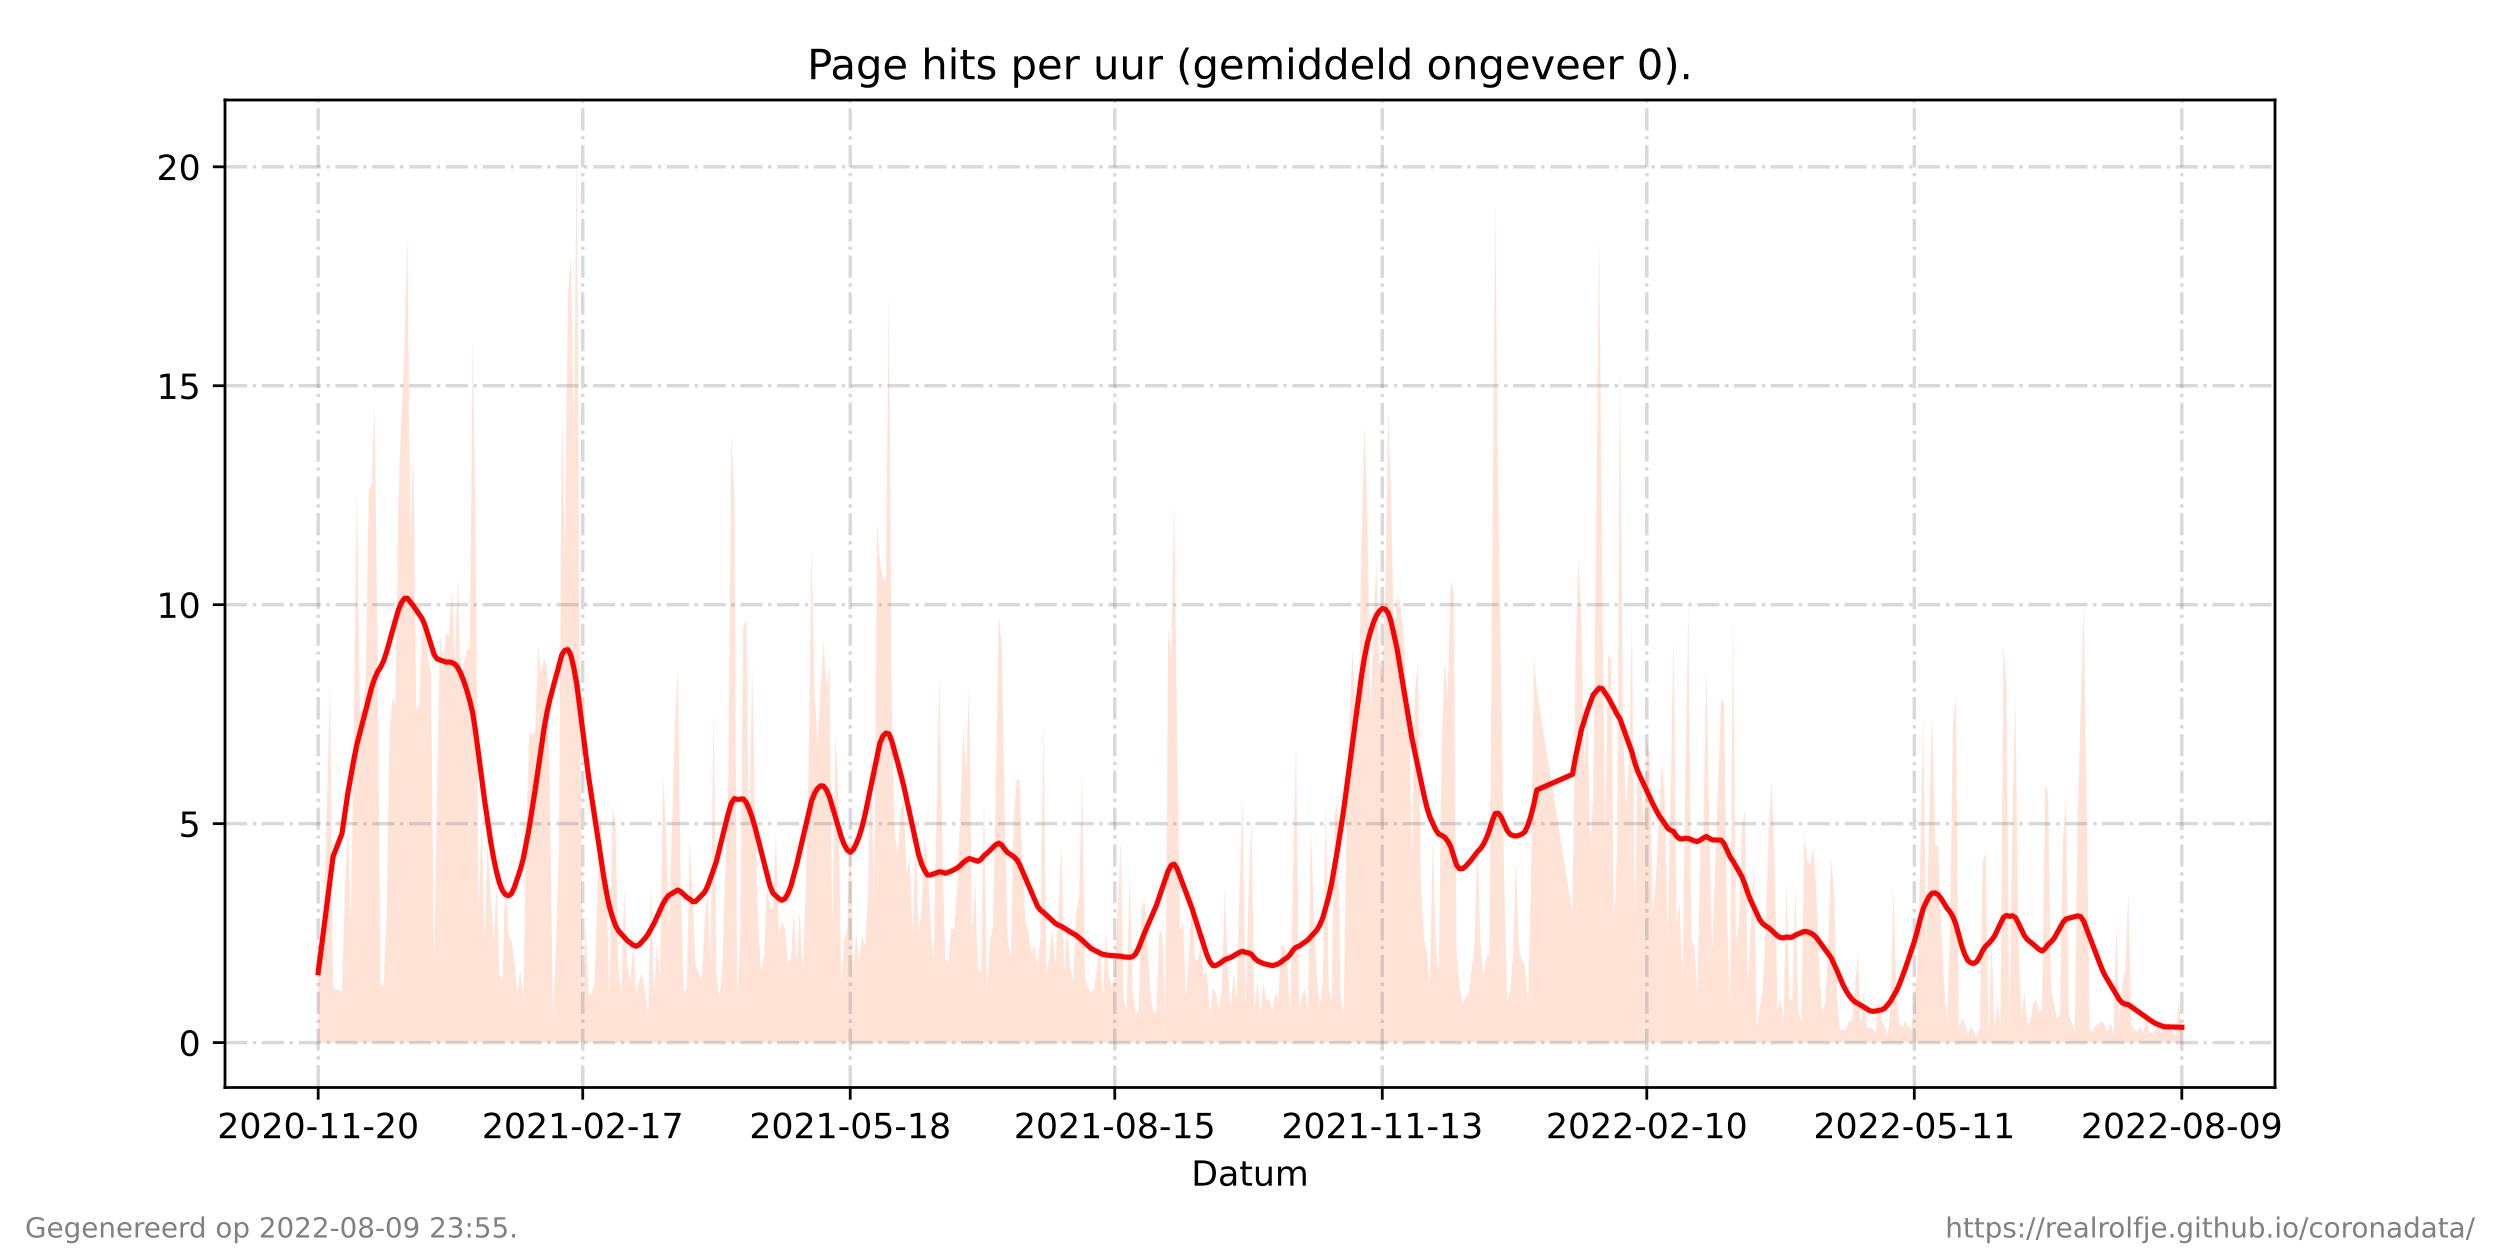 <?xml version="1.0" encoding="utf-8" standalone="no"?>
<!DOCTYPE svg PUBLIC "-//W3C//DTD SVG 1.1//EN"
  "http://www.w3.org/Graphics/SVG/1.1/DTD/svg11.dtd">
<!-- Created with matplotlib (https://matplotlib.org/) -->
<svg height="360pt" version="1.1" viewBox="0 0 720 360" width="720pt" xmlns="http://www.w3.org/2000/svg" xmlns:xlink="http://www.w3.org/1999/xlink">
 <defs>
  <style type="text/css">*{stroke-linecap:butt;stroke-linejoin:round;}</style>
 </defs>
 <g id="figure_1">
  <g id="patch_1">
   <path d="M 0 360 
L 720 360 
L 720 0 
L 0 0 
z
" style="fill:#ffffff;"/>
  </g>
  <g id="axes_1">
   <g id="patch_2">
    <path d="M 64.8 313.2 
L 655.2 313.2 
L 655.2 28.8 
L 64.8 28.8 
z
" style="fill:#ffffff;"/>
   </g>
   <g id="PolyCollection_1">
    <path clip-path="url(#p24f1924f86)" d="M 91.636 300.273 
L 91.636 300.273 
L 92.492 300.273 
L 93.348 300.273 
L 94.204 300.273 
L 95.06 300.273 
L 95.916 300.273 
L 98.485 300.273 
L 99.341 300.273 
L 100.197 300.273 
L 101.053 300.273 
L 101.909 300.273 
L 102.765 300.273 
L 103.621 300.273 
L 104.477 300.273 
L 105.333 300.273 
L 106.189 300.273 
L 107.045 300.273 
L 107.901 300.273 
L 108.757 300.273 
L 109.613 300.273 
L 110.469 300.273 
L 111.325 300.273 
L 112.181 300.273 
L 113.037 300.273 
L 113.893 300.273 
L 114.749 300.273 
L 115.605 300.273 
L 116.461 300.273 
L 117.317 300.273 
L 118.173 300.273 
L 119.029 300.273 
L 119.885 300.273 
L 120.741 300.273 
L 121.597 300.273 
L 122.453 300.273 
L 123.309 300.273 
L 124.165 300.273 
L 125.021 300.273 
L 125.877 300.273 
L 126.733 300.273 
L 127.589 300.273 
L 128.445 300.273 
L 129.301 300.273 
L 130.157 300.273 
L 131.013 300.273 
L 131.87 300.273 
L 132.726 300.273 
L 133.582 300.273 
L 134.438 300.273 
L 135.294 300.273 
L 136.15 300.273 
L 137.006 300.273 
L 137.862 300.273 
L 138.718 300.273 
L 139.574 300.273 
L 140.43 300.273 
L 141.286 300.273 
L 142.142 300.273 
L 142.998 300.273 
L 143.854 300.273 
L 144.71 300.273 
L 145.566 300.273 
L 146.422 300.273 
L 147.278 300.273 
L 148.134 300.273 
L 148.99 300.273 
L 149.846 300.273 
L 150.702 300.273 
L 151.558 300.273 
L 152.414 300.273 
L 153.27 300.273 
L 154.126 300.273 
L 154.982 300.273 
L 155.838 300.273 
L 156.694 300.273 
L 157.55 300.273 
L 158.406 300.273 
L 159.262 300.273 
L 160.118 300.273 
L 160.974 300.273 
L 161.83 300.273 
L 162.686 300.273 
L 163.542 300.273 
L 164.398 300.273 
L 165.254 300.273 
L 166.11 300.273 
L 166.967 300.273 
L 167.823 300.273 
L 168.679 300.273 
L 169.535 300.273 
L 170.391 300.273 
L 171.247 300.273 
L 172.103 300.273 
L 172.959 300.273 
L 173.815 300.273 
L 174.671 300.273 
L 175.527 300.273 
L 176.383 300.273 
L 177.239 300.273 
L 178.095 300.273 
L 178.951 300.273 
L 179.807 300.273 
L 180.663 300.273 
L 181.519 300.273 
L 182.375 300.273 
L 183.231 300.273 
L 184.087 300.273 
L 184.943 300.273 
L 185.799 300.273 
L 186.655 300.273 
L 187.511 300.273 
L 188.367 300.273 
L 189.223 300.273 
L 190.079 300.273 
L 190.935 300.273 
L 191.791 300.273 
L 192.647 300.273 
L 194.359 300.273 
L 195.215 300.273 
L 196.071 300.273 
L 196.927 300.273 
L 197.783 300.273 
L 198.639 300.273 
L 199.495 300.273 
L 200.351 300.273 
L 201.207 300.273 
L 202.064 300.273 
L 202.92 300.273 
L 203.776 300.273 
L 204.632 300.273 
L 205.488 300.273 
L 206.344 300.273 
L 207.2 300.273 
L 208.056 300.273 
L 208.912 300.273 
L 209.768 300.273 
L 210.624 300.273 
L 211.48 300.273 
L 212.336 300.273 
L 213.192 300.273 
L 214.048 300.273 
L 214.904 300.273 
L 215.76 300.273 
L 216.616 300.273 
L 217.472 300.273 
L 218.328 300.273 
L 219.184 300.273 
L 220.04 300.273 
L 220.896 300.273 
L 221.752 300.273 
L 222.608 300.273 
L 223.464 300.273 
L 224.32 300.273 
L 225.176 300.273 
L 226.032 300.273 
L 226.888 300.273 
L 227.744 300.273 
L 228.6 300.273 
L 229.456 300.273 
L 230.312 300.273 
L 231.168 300.273 
L 232.024 300.273 
L 232.88 300.273 
L 233.736 300.273 
L 234.592 300.273 
L 235.448 300.273 
L 236.304 300.273 
L 237.161 300.273 
L 238.017 300.273 
L 238.873 300.273 
L 239.729 300.273 
L 240.585 300.273 
L 241.441 300.273 
L 242.297 300.273 
L 243.153 300.273 
L 244.009 300.273 
L 244.865 300.273 
L 245.721 300.273 
L 246.577 300.273 
L 247.433 300.273 
L 248.289 300.273 
L 249.145 300.273 
L 250.001 300.273 
L 250.857 300.273 
L 251.713 300.273 
L 252.569 300.273 
L 253.425 300.273 
L 254.281 300.273 
L 255.137 300.273 
L 255.993 300.273 
L 256.849 300.273 
L 257.705 300.273 
L 258.561 300.273 
L 259.417 300.273 
L 260.273 300.273 
L 261.129 300.273 
L 261.985 300.273 
L 262.841 300.273 
L 263.697 300.273 
L 264.553 300.273 
L 265.409 300.273 
L 266.265 300.273 
L 267.121 300.273 
L 267.977 300.273 
L 268.833 300.273 
L 270.545 300.273 
L 271.401 300.273 
L 272.258 300.273 
L 273.114 300.273 
L 273.97 300.273 
L 274.826 300.273 
L 275.682 300.273 
L 276.538 300.273 
L 277.394 300.273 
L 278.25 300.273 
L 279.106 300.273 
L 279.962 300.273 
L 280.818 300.273 
L 281.674 300.273 
L 282.53 300.273 
L 283.386 300.273 
L 284.242 300.273 
L 285.098 300.273 
L 285.954 300.273 
L 286.81 300.273 
L 287.666 300.273 
L 288.522 300.273 
L 289.378 300.273 
L 290.234 300.273 
L 291.09 300.273 
L 291.946 300.273 
L 292.802 300.273 
L 293.658 300.273 
L 294.514 300.273 
L 295.37 300.273 
L 296.226 300.273 
L 297.082 300.273 
L 297.938 300.273 
L 298.794 300.273 
L 299.65 300.273 
L 300.506 300.273 
L 301.362 300.273 
L 302.218 300.273 
L 303.074 300.273 
L 303.93 300.273 
L 304.786 300.273 
L 305.642 300.273 
L 306.498 300.273 
L 307.355 300.273 
L 308.211 300.273 
L 309.067 300.273 
L 309.923 300.273 
L 310.779 300.273 
L 311.635 300.273 
L 312.491 300.273 
L 313.347 300.273 
L 314.203 300.273 
L 315.059 300.273 
L 315.915 300.273 
L 316.771 300.273 
L 317.627 300.273 
L 318.483 300.273 
L 319.339 300.273 
L 320.195 300.273 
L 321.051 300.273 
L 321.907 300.273 
L 322.763 300.273 
L 323.619 300.273 
L 324.475 300.273 
L 325.331 300.273 
L 326.187 300.273 
L 327.043 300.273 
L 327.899 300.273 
L 328.755 300.273 
L 329.611 300.273 
L 330.467 300.273 
L 331.323 300.273 
L 332.179 300.273 
L 333.035 300.273 
L 333.891 300.273 
L 334.747 300.273 
L 335.603 300.273 
L 336.459 300.273 
L 337.315 300.273 
L 338.171 300.273 
L 339.027 300.273 
L 339.883 300.273 
L 340.739 300.273 
L 341.595 300.273 
L 342.452 300.273 
L 343.308 300.273 
L 344.164 300.273 
L 345.02 300.273 
L 345.876 300.273 
L 346.732 300.273 
L 347.588 300.273 
L 348.444 300.273 
L 349.3 300.273 
L 350.156 300.273 
L 351.012 300.273 
L 351.868 300.273 
L 352.724 300.273 
L 353.58 300.273 
L 354.436 300.273 
L 355.292 300.273 
L 356.148 300.273 
L 357.004 300.273 
L 357.86 300.273 
L 358.716 300.273 
L 359.572 300.273 
L 360.428 300.273 
L 361.284 300.273 
L 362.14 300.273 
L 362.996 300.273 
L 363.852 300.273 
L 364.708 300.273 
L 365.564 300.273 
L 366.42 300.273 
L 367.276 300.273 
L 368.132 300.273 
L 368.988 300.273 
L 369.844 300.273 
L 370.7 300.273 
L 371.556 300.273 
L 372.412 300.273 
L 373.268 300.273 
L 374.124 300.273 
L 374.98 300.273 
L 375.836 300.273 
L 376.692 300.273 
L 377.548 300.273 
L 378.405 300.273 
L 379.261 300.273 
L 380.117 300.273 
L 380.973 300.273 
L 381.829 300.273 
L 382.685 300.273 
L 383.541 300.273 
L 384.397 300.273 
L 385.253 300.273 
L 386.109 300.273 
L 386.965 300.273 
L 387.821 300.273 
L 388.677 300.273 
L 389.533 300.273 
L 390.389 300.273 
L 391.245 300.273 
L 392.101 300.273 
L 392.957 300.273 
L 393.813 300.273 
L 394.669 300.273 
L 395.525 300.273 
L 396.381 300.273 
L 397.237 300.273 
L 398.093 300.273 
L 398.949 300.273 
L 399.805 300.273 
L 400.661 300.273 
L 401.517 300.273 
L 402.373 300.273 
L 403.229 300.273 
L 404.085 300.273 
L 404.941 300.273 
L 405.797 300.273 
L 406.653 300.273 
L 407.509 300.273 
L 408.365 300.273 
L 409.221 300.273 
L 410.077 300.273 
L 410.933 300.273 
L 411.789 300.273 
L 412.645 300.273 
L 413.502 300.273 
L 414.358 300.273 
L 415.214 300.273 
L 416.07 300.273 
L 416.926 300.273 
L 417.782 300.273 
L 418.638 300.273 
L 419.494 300.273 
L 420.35 300.273 
L 421.206 300.273 
L 422.062 300.273 
L 422.918 300.273 
L 423.774 300.273 
L 424.63 300.273 
L 425.486 300.273 
L 426.342 300.273 
L 427.198 300.273 
L 428.054 300.273 
L 428.91 300.273 
L 429.766 300.273 
L 430.622 300.273 
L 431.478 300.273 
L 432.334 300.273 
L 433.19 300.273 
L 434.046 300.273 
L 434.902 300.273 
L 435.758 300.273 
L 436.614 300.273 
L 437.47 300.273 
L 438.326 300.273 
L 439.182 300.273 
L 440.038 300.273 
L 440.894 300.273 
L 441.75 300.273 
L 442.606 300.273 
L 452.879 300.273 
L 453.735 300.273 
L 454.591 300.273 
L 455.447 300.273 
L 456.303 300.273 
L 457.159 300.273 
L 458.015 300.273 
L 458.871 300.273 
L 460.583 300.273 
L 461.439 300.273 
L 462.295 300.273 
L 463.151 300.273 
L 464.007 300.273 
L 464.863 300.273 
L 465.719 300.273 
L 466.575 300.273 
L 467.431 300.273 
L 468.287 300.273 
L 469.143 300.273 
L 469.999 300.273 
L 470.855 300.273 
L 471.711 300.273 
L 472.567 300.273 
L 473.423 300.273 
L 474.279 300.273 
L 475.135 300.273 
L 475.991 300.273 
L 476.847 300.273 
L 477.703 300.273 
L 478.559 300.273 
L 479.415 300.273 
L 480.271 300.273 
L 481.127 300.273 
L 481.983 300.273 
L 482.839 300.273 
L 483.696 300.273 
L 484.552 300.273 
L 485.408 300.273 
L 486.264 300.273 
L 487.12 300.273 
L 487.976 300.273 
L 488.832 300.273 
L 489.688 300.273 
L 490.544 300.273 
L 491.4 300.273 
L 492.256 300.273 
L 493.112 300.273 
L 495.68 300.273 
L 496.536 300.273 
L 497.392 300.273 
L 498.248 300.273 
L 499.104 300.273 
L 499.96 300.273 
L 500.816 300.273 
L 501.672 300.273 
L 502.528 300.273 
L 503.384 300.273 
L 504.24 300.273 
L 505.096 300.273 
L 505.952 300.273 
L 506.808 300.273 
L 507.664 300.273 
L 508.52 300.273 
L 509.376 300.273 
L 510.232 300.273 
L 511.088 300.273 
L 511.944 300.273 
L 512.8 300.273 
L 513.656 300.273 
L 514.512 300.273 
L 515.368 300.273 
L 516.224 300.273 
L 517.08 300.273 
L 517.936 300.273 
L 518.793 300.273 
L 519.649 300.273 
L 520.505 300.273 
L 521.361 300.273 
L 522.217 300.273 
L 523.073 300.273 
L 523.929 300.273 
L 524.785 300.273 
L 525.641 300.273 
L 526.497 300.273 
L 527.353 300.273 
L 528.209 300.273 
L 529.065 300.273 
L 529.921 300.273 
L 530.777 300.273 
L 531.633 300.273 
L 532.489 300.273 
L 533.345 300.273 
L 534.201 300.273 
L 535.057 300.273 
L 535.913 300.273 
L 536.769 300.273 
L 537.625 300.273 
L 538.481 300.273 
L 539.337 300.273 
L 540.193 300.273 
L 541.049 300.273 
L 541.905 300.273 
L 542.761 300.273 
L 543.617 300.273 
L 544.473 300.273 
L 545.329 300.273 
L 546.185 300.273 
L 547.041 300.273 
L 547.897 300.273 
L 548.753 300.273 
L 549.609 300.273 
L 550.465 300.273 
L 551.321 300.273 
L 552.177 300.273 
L 553.033 300.273 
L 553.89 300.273 
L 554.746 300.273 
L 555.602 300.273 
L 556.458 300.273 
L 557.314 300.273 
L 558.17 300.273 
L 559.026 300.273 
L 559.882 300.273 
L 560.738 300.273 
L 561.594 300.273 
L 562.45 300.273 
L 563.306 300.273 
L 564.162 300.273 
L 565.018 300.273 
L 565.874 300.273 
L 566.73 300.273 
L 567.586 300.273 
L 568.442 300.273 
L 569.298 300.273 
L 570.154 300.273 
L 571.01 300.273 
L 571.866 300.273 
L 572.722 300.273 
L 573.578 300.273 
L 574.434 300.273 
L 575.29 300.273 
L 576.146 300.273 
L 577.002 300.273 
L 577.858 300.273 
L 578.714 300.273 
L 579.57 300.273 
L 580.426 300.273 
L 581.282 300.273 
L 582.138 300.273 
L 582.994 300.273 
L 583.85 300.273 
L 584.706 300.273 
L 585.562 300.273 
L 586.418 300.273 
L 587.274 300.273 
L 588.13 300.273 
L 588.987 300.273 
L 589.843 300.273 
L 590.699 300.273 
L 591.555 300.273 
L 592.411 300.273 
L 593.267 300.273 
L 594.123 300.273 
L 594.979 300.273 
L 595.835 300.273 
L 596.691 300.273 
L 597.547 300.273 
L 598.403 300.273 
L 599.259 300.273 
L 600.115 300.273 
L 600.971 300.273 
L 601.827 300.273 
L 602.683 300.273 
L 603.539 300.273 
L 604.395 300.273 
L 605.251 300.273 
L 606.107 300.273 
L 606.963 300.273 
L 607.819 300.273 
L 608.675 300.273 
L 609.531 300.273 
L 610.387 300.273 
L 611.243 300.273 
L 612.099 300.273 
L 612.955 300.273 
L 613.811 300.273 
L 614.667 300.273 
L 615.523 300.273 
L 616.379 300.273 
L 617.235 300.273 
L 618.091 300.273 
L 618.947 300.273 
L 619.803 300.273 
L 620.659 300.273 
L 621.515 300.273 
L 622.371 300.273 
L 623.227 300.273 
L 624.084 300.273 
L 624.94 300.273 
L 625.796 300.273 
L 626.652 300.273 
L 627.508 300.273 
L 628.364 300.273 
L 628.364 300.273 
L 628.364 298.171 
L 627.508 288.186 
L 626.652 298.171 
L 625.796 297.12 
L 624.94 296.594 
L 624.084 295.543 
L 623.227 295.018 
L 622.371 297.645 
L 621.515 295.018 
L 620.659 297.12 
L 619.803 297.645 
L 618.947 297.12 
L 618.091 293.441 
L 617.235 297.645 
L 616.379 295.543 
L 615.523 297.12 
L 614.667 296.594 
L 613.811 295.018 
L 612.955 256.656 
L 612.099 279.253 
L 611.243 283.457 
L 610.387 293.967 
L 609.531 266.115 
L 608.675 298.171 
L 607.819 294.492 
L 606.963 297.12 
L 606.107 295.018 
L 605.251 293.967 
L 604.395 295.018 
L 603.539 295.018 
L 602.683 297.12 
L 601.827 296.594 
L 600.971 232.483 
L 600.115 173.627 
L 599.259 204.106 
L 598.403 233.009 
L 597.547 297.12 
L 596.691 294.492 
L 595.835 292.39 
L 594.979 229.856 
L 594.123 241.942 
L 593.267 292.39 
L 592.411 293.441 
L 591.555 288.712 
L 590.699 285.033 
L 589.843 228.279 
L 588.987 226.177 
L 588.13 290.814 
L 587.274 291.339 
L 586.418 287.661 
L 585.562 289.237 
L 584.706 293.967 
L 583.85 295.018 
L 582.994 285.559 
L 582.138 292.916 
L 581.282 269.268 
L 580.426 200.953 
L 579.57 234.585 
L 578.714 295.543 
L 577.858 197.275 
L 577.002 185.188 
L 576.146 294.492 
L 575.29 288.712 
L 574.434 297.12 
L 573.578 270.845 
L 572.722 298.171 
L 571.866 245.621 
L 571.01 247.723 
L 570.154 296.069 
L 569.298 298.171 
L 568.442 297.12 
L 567.586 295.543 
L 566.73 298.171 
L 565.874 294.492 
L 565.018 293.441 
L 564.162 296.069 
L 563.306 200.953 
L 562.45 208.836 
L 561.594 266.641 
L 560.738 294.492 
L 559.882 282.931 
L 559.026 266.115 
L 558.17 243.519 
L 557.314 242.993 
L 556.458 205.157 
L 555.602 234.585 
L 554.746 273.472 
L 553.89 206.208 
L 553.033 248.248 
L 552.177 280.304 
L 551.321 287.661 
L 550.465 296.594 
L 549.609 295.543 
L 548.753 293.967 
L 547.897 296.069 
L 547.041 294.492 
L 546.185 287.135 
L 545.329 255.605 
L 544.473 290.288 
L 543.617 298.171 
L 542.761 295.543 
L 541.905 293.967 
L 541.049 287.661 
L 540.193 297.645 
L 539.337 296.069 
L 538.481 296.069 
L 537.625 295.543 
L 536.769 285.033 
L 535.913 296.069 
L 535.057 273.998 
L 534.201 285.559 
L 533.345 293.967 
L 532.489 293.967 
L 531.633 296.594 
L 530.777 296.594 
L 529.921 296.594 
L 529.065 287.661 
L 528.209 256.131 
L 527.353 247.197 
L 526.497 273.472 
L 525.641 288.712 
L 524.785 291.865 
L 523.929 278.727 
L 523.073 255.605 
L 522.217 244.044 
L 521.361 248.774 
L 520.505 248.248 
L 519.649 239.84 
L 518.793 294.492 
L 517.936 291.339 
L 517.08 254.554 
L 516.224 287.661 
L 515.368 288.186 
L 514.512 253.503 
L 513.656 295.018 
L 512.8 287.135 
L 511.944 290.814 
L 511.088 248.774 
L 510.232 225.126 
L 509.376 239.315 
L 508.52 266.641 
L 507.664 285.033 
L 506.808 290.288 
L 505.952 296.069 
L 505.096 248.248 
L 504.24 266.115 
L 503.384 283.982 
L 502.528 233.009 
L 501.672 238.264 
L 500.816 265.59 
L 499.96 271.37 
L 499.104 176.78 
L 498.248 289.763 
L 497.392 262.962 
L 496.536 202.53 
L 495.68 201.479 
L 493.112 273.472 
L 492.256 236.687 
L 491.4 191.494 
L 490.544 242.468 
L 489.688 243.519 
L 488.832 286.084 
L 487.976 272.421 
L 487.12 270.845 
L 486.264 174.153 
L 485.408 222.499 
L 484.552 282.406 
L 483.696 259.809 
L 482.839 265.59 
L 481.983 182.561 
L 481.127 228.805 
L 480.271 270.319 
L 479.415 228.279 
L 478.559 219.871 
L 477.703 237.213 
L 476.847 254.029 
L 475.991 262.962 
L 475.135 217.769 
L 474.279 213.04 
L 473.423 236.687 
L 472.567 224.601 
L 471.711 212.514 
L 470.855 265.59 
L 469.999 178.882 
L 469.143 219.871 
L 468.287 232.483 
L 467.431 209.887 
L 466.575 104.787 
L 465.719 246.146 
L 464.863 265.064 
L 464.007 189.918 
L 463.151 188.341 
L 462.295 239.84 
L 461.439 168.373 
L 460.583 67.477 
L 458.871 228.279 
L 458.015 244.044 
L 457.159 204.632 
L 456.303 220.397 
L 455.447 178.882 
L 454.591 160.49 
L 453.735 189.392 
L 452.879 262.962 
L 442.606 198.851 
L 441.75 188.867 
L 440.894 256.131 
L 440.038 288.712 
L 439.182 278.202 
L 438.326 276.625 
L 437.47 273.472 
L 436.614 247.197 
L 435.758 275.049 
L 434.902 285.033 
L 434.046 288.186 
L 433.19 251.927 
L 432.334 196.749 
L 431.478 142.623 
L 430.622 58.018 
L 429.766 161.541 
L 428.91 275.049 
L 428.054 275.574 
L 427.198 281.355 
L 426.342 270.845 
L 425.486 242.993 
L 424.63 272.947 
L 423.774 279.778 
L 422.918 286.61 
L 422.062 287.135 
L 421.206 289.237 
L 420.35 283.982 
L 419.494 274.523 
L 418.638 169.949 
L 417.782 167.322 
L 416.926 201.479 
L 416.07 190.443 
L 415.214 214.616 
L 414.358 279.778 
L 413.502 272.421 
L 412.645 241.417 
L 411.789 284.508 
L 410.933 273.998 
L 410.077 270.319 
L 409.221 254.554 
L 408.365 190.969 
L 407.509 198.851 
L 406.653 247.197 
L 405.797 204.632 
L 404.941 196.749 
L 404.085 180.459 
L 403.229 173.627 
L 402.373 171.525 
L 401.517 185.714 
L 400.661 144.725 
L 399.805 117.925 
L 398.949 171.525 
L 398.093 195.173 
L 397.237 190.443 
L 396.381 162.067 
L 395.525 179.933 
L 394.669 204.632 
L 393.813 149.455 
L 392.957 122.129 
L 392.101 157.337 
L 391.245 209.887 
L 390.389 210.938 
L 389.533 186.239 
L 388.677 207.259 
L 387.821 235.111 
L 386.965 292.39 
L 386.109 287.135 
L 385.253 230.907 
L 384.397 234.585 
L 383.541 288.712 
L 382.685 284.508 
L 381.829 229.856 
L 380.973 282.931 
L 380.117 289.763 
L 379.261 280.829 
L 378.405 262.962 
L 377.548 237.738 
L 376.692 291.865 
L 375.836 284.508 
L 374.98 286.61 
L 374.124 290.288 
L 373.268 213.565 
L 372.412 249.299 
L 371.556 292.39 
L 370.7 276.1 
L 369.844 272.421 
L 368.988 272.421 
L 368.132 287.661 
L 367.276 286.084 
L 366.42 291.865 
L 365.564 287.661 
L 364.708 288.186 
L 363.852 282.931 
L 362.996 291.865 
L 362.14 282.406 
L 361.284 290.814 
L 360.428 235.636 
L 359.572 258.758 
L 358.716 289.763 
L 357.86 230.381 
L 357.004 255.08 
L 356.148 288.712 
L 355.292 279.778 
L 354.436 290.288 
L 353.58 277.151 
L 352.724 256.131 
L 351.868 285.559 
L 351.012 290.814 
L 350.156 286.084 
L 349.3 284.508 
L 348.444 292.39 
L 347.588 279.778 
L 346.732 280.829 
L 345.876 271.896 
L 345.02 276.625 
L 344.164 276.1 
L 343.308 253.503 
L 342.452 275.574 
L 341.595 287.135 
L 340.739 265.59 
L 339.883 268.217 
L 339.027 213.04 
L 338.171 143.674 
L 337.315 189.392 
L 336.459 180.459 
L 335.603 292.916 
L 334.747 268.743 
L 333.891 268.217 
L 333.035 291.339 
L 332.179 291.339 
L 331.323 286.084 
L 330.467 270.319 
L 329.611 259.284 
L 328.755 261.386 
L 327.899 291.339 
L 327.043 291.865 
L 326.187 285.033 
L 325.331 251.927 
L 324.475 290.814 
L 323.619 287.661 
L 322.763 241.417 
L 321.907 261.386 
L 321.051 279.778 
L 320.195 284.508 
L 319.339 280.829 
L 318.483 267.692 
L 317.627 287.661 
L 316.771 271.896 
L 315.915 278.727 
L 315.059 285.033 
L 314.203 285.559 
L 313.347 284.508 
L 312.491 281.88 
L 311.635 222.499 
L 310.779 258.233 
L 309.923 262.437 
L 309.067 282.931 
L 308.211 278.202 
L 307.355 267.692 
L 306.498 279.778 
L 305.642 242.993 
L 304.786 264.013 
L 303.93 277.676 
L 303.074 267.166 
L 302.218 275.574 
L 301.362 280.304 
L 300.506 207.785 
L 299.65 270.319 
L 298.794 278.202 
L 297.938 272.421 
L 297.082 273.998 
L 296.226 268.743 
L 295.37 265.59 
L 294.514 250.876 
L 293.658 224.601 
L 292.802 224.601 
L 291.946 235.111 
L 291.09 276.1 
L 290.234 270.319 
L 289.378 234.06 
L 288.522 186.765 
L 287.666 176.78 
L 286.81 226.703 
L 285.954 267.166 
L 285.098 270.845 
L 284.242 285.559 
L 283.386 229.33 
L 282.53 279.778 
L 281.674 279.253 
L 280.818 252.978 
L 279.962 269.794 
L 279.106 196.749 
L 278.25 222.499 
L 277.394 209.361 
L 276.538 235.636 
L 275.682 254.554 
L 274.826 267.692 
L 273.97 267.166 
L 273.114 277.676 
L 272.258 276.1 
L 271.401 244.044 
L 270.545 195.173 
L 268.833 277.151 
L 267.977 264.539 
L 267.121 247.723 
L 266.265 240.891 
L 265.409 261.911 
L 264.553 268.217 
L 263.697 242.468 
L 262.841 268.217 
L 261.985 247.197 
L 261.129 251.927 
L 260.273 230.907 
L 259.417 233.009 
L 258.561 246.672 
L 257.705 239.84 
L 256.849 203.055 
L 255.993 83.242 
L 255.137 167.322 
L 254.281 166.796 
L 253.425 161.541 
L 252.569 150.506 
L 251.713 260.86 
L 250.857 213.565 
L 250.001 257.182 
L 249.145 272.421 
L 248.289 269.268 
L 247.433 276.625 
L 246.577 268.217 
L 245.721 280.829 
L 244.865 237.213 
L 244.009 267.692 
L 243.153 270.319 
L 242.297 283.982 
L 241.441 227.228 
L 240.585 211.989 
L 239.729 266.641 
L 238.873 191.494 
L 238.017 197.8 
L 237.161 184.137 
L 236.304 199.902 
L 235.448 214.091 
L 234.592 199.377 
L 233.736 157.337 
L 232.88 220.397 
L 232.024 256.656 
L 231.168 280.304 
L 230.312 261.911 
L 229.456 277.676 
L 228.6 262.437 
L 227.744 276.625 
L 226.888 277.151 
L 226.032 267.166 
L 225.176 265.59 
L 224.32 269.268 
L 223.464 239.84 
L 222.608 261.386 
L 221.752 261.911 
L 220.896 255.605 
L 220.04 275.049 
L 219.184 279.778 
L 218.328 265.59 
L 217.472 235.111 
L 216.616 190.969 
L 215.76 242.993 
L 214.904 178.357 
L 214.048 180.459 
L 213.192 269.794 
L 212.336 287.135 
L 211.48 142.098 
L 210.624 124.231 
L 209.768 223.024 
L 208.912 249.299 
L 208.056 277.676 
L 207.2 287.661 
L 206.344 279.778 
L 205.488 202.53 
L 204.632 277.151 
L 203.776 257.182 
L 202.92 265.064 
L 202.064 282.931 
L 201.207 279.778 
L 200.351 278.202 
L 199.495 258.758 
L 198.639 241.942 
L 197.783 285.033 
L 196.927 285.559 
L 196.071 255.605 
L 195.215 192.545 
L 194.359 209.361 
L 192.647 268.743 
L 191.791 237.213 
L 190.935 224.075 
L 190.079 282.931 
L 189.223 271.37 
L 188.367 287.135 
L 187.511 253.503 
L 186.655 292.39 
L 185.799 285.559 
L 184.943 280.304 
L 184.087 282.406 
L 183.231 286.084 
L 182.375 272.421 
L 181.519 282.406 
L 180.663 277.676 
L 179.807 256.131 
L 178.951 286.084 
L 178.095 279.253 
L 177.239 236.687 
L 176.383 232.483 
L 175.527 286.61 
L 174.671 255.605 
L 173.815 254.029 
L 172.959 234.585 
L 172.103 255.08 
L 171.247 282.931 
L 170.391 286.084 
L 169.535 286.61 
L 168.679 266.641 
L 167.823 288.186 
L 166.967 194.122 
L 166.11 41.727 
L 165.254 128.435 
L 164.398 74.308 
L 163.542 84.818 
L 162.686 160.49 
L 161.83 115.823 
L 160.974 244.044 
L 160.118 271.896 
L 159.262 293.441 
L 158.406 229.33 
L 157.55 192.02 
L 156.694 189.392 
L 155.838 194.122 
L 154.982 185.714 
L 154.126 210.938 
L 153.27 211.463 
L 152.414 210.938 
L 151.558 240.891 
L 150.702 288.186 
L 149.846 279.253 
L 148.99 286.084 
L 148.134 276.625 
L 147.278 270.845 
L 146.422 269.268 
L 145.566 250.35 
L 144.71 282.406 
L 143.854 280.829 
L 142.998 255.08 
L 142.142 271.37 
L 141.286 257.182 
L 140.43 242.993 
L 139.574 269.794 
L 138.718 236.162 
L 137.862 261.911 
L 137.006 159.439 
L 136.15 96.379 
L 135.294 186.765 
L 134.438 187.29 
L 133.582 190.969 
L 132.726 196.224 
L 131.87 166.271 
L 131.013 190.969 
L 130.157 169.424 
L 129.301 183.086 
L 128.445 182.561 
L 127.589 192.545 
L 126.733 182.561 
L 125.877 228.805 
L 125.021 278.202 
L 124.165 194.122 
L 123.309 189.918 
L 122.453 177.831 
L 121.597 179.408 
L 120.741 203.055 
L 119.885 204.632 
L 119.029 128.96 
L 118.173 155.235 
L 117.317 66.951 
L 116.461 100.583 
L 115.605 119.501 
L 114.749 143.674 
L 113.893 203.055 
L 113.037 200.953 
L 112.181 209.887 
L 111.325 265.064 
L 110.469 283.982 
L 109.613 283.457 
L 108.757 188.867 
L 107.901 115.823 
L 107.045 139.996 
L 106.189 140.521 
L 105.333 197.275 
L 104.477 205.157 
L 103.621 204.632 
L 102.765 140.521 
L 101.909 208.31 
L 101.053 265.59 
L 100.197 238.264 
L 99.341 255.605 
L 98.485 285.559 
L 95.916 284.508 
L 95.06 197.275 
L 94.204 228.805 
L 93.348 262.962 
L 92.492 280.304 
L 91.636 275.049 
z
" style="fill:#ffa07a;fill-opacity:0.3;"/>
   </g>
   <g id="matplotlib.axis_1">
    <g id="xtick_1">
     <g id="line2d_1">
      <path clip-path="url(#p24f1924f86)" d="M 91.636 313.2 
L 91.636 28.8 
" style="fill:none;stroke:#808080;stroke-dasharray:6.4,1.6,1,1.6;stroke-dashoffset:0;stroke-opacity:0.3;"/>
     </g>
     <g id="line2d_2">
      <defs>
       <path d="M 0 0 
L 0 3.5 
" id="ma2e9a1a586" style="stroke:#000000;stroke-width:0.8;"/>
      </defs>
      <g>
       <use style="stroke:#000000;stroke-width:0.8;" x="91.636" xlink:href="#ma2e9a1a586" y="313.2"/>
      </g>
     </g>
     <g id="text_1">
      <!-- 2020-11-20 -->
      <g transform="translate(62.579 327.798)scale(0.1 -0.1)">
       <defs>
        <path d="M 19.188 8.297 
L 53.609 8.297 
L 53.609 0 
L 7.328 0 
L 7.328 8.297 
Q 12.938 14.109 22.625 23.891 
Q 32.328 33.688 34.812 36.531 
Q 39.547 41.844 41.422 45.531 
Q 43.312 49.219 43.312 52.781 
Q 43.312 58.594 39.234 62.25 
Q 35.156 65.922 28.609 65.922 
Q 23.969 65.922 18.812 64.312 
Q 13.672 62.703 7.812 59.422 
L 7.812 69.391 
Q 13.766 71.781 18.938 73 
Q 24.125 74.219 28.422 74.219 
Q 39.75 74.219 46.484 68.547 
Q 53.219 62.891 53.219 53.422 
Q 53.219 48.922 51.531 44.891 
Q 49.859 40.875 45.406 35.406 
Q 44.188 33.984 37.641 27.219 
Q 31.109 20.453 19.188 8.297 
z
" id="DejaVuSans-50"/>
        <path d="M 31.781 66.406 
Q 24.172 66.406 20.328 58.906 
Q 16.5 51.422 16.5 36.375 
Q 16.5 21.391 20.328 13.891 
Q 24.172 6.391 31.781 6.391 
Q 39.453 6.391 43.281 13.891 
Q 47.125 21.391 47.125 36.375 
Q 47.125 51.422 43.281 58.906 
Q 39.453 66.406 31.781 66.406 
z
M 31.781 74.219 
Q 44.047 74.219 50.516 64.516 
Q 56.984 54.828 56.984 36.375 
Q 56.984 17.969 50.516 8.266 
Q 44.047 -1.422 31.781 -1.422 
Q 19.531 -1.422 13.062 8.266 
Q 6.594 17.969 6.594 36.375 
Q 6.594 54.828 13.062 64.516 
Q 19.531 74.219 31.781 74.219 
z
" id="DejaVuSans-48"/>
        <path d="M 4.891 31.391 
L 31.203 31.391 
L 31.203 23.391 
L 4.891 23.391 
z
" id="DejaVuSans-45"/>
        <path d="M 12.406 8.297 
L 28.516 8.297 
L 28.516 63.922 
L 10.984 60.406 
L 10.984 69.391 
L 28.422 72.906 
L 38.281 72.906 
L 38.281 8.297 
L 54.391 8.297 
L 54.391 0 
L 12.406 0 
z
" id="DejaVuSans-49"/>
       </defs>
       <use xlink:href="#DejaVuSans-50"/>
       <use x="63.623" xlink:href="#DejaVuSans-48"/>
       <use x="127.246" xlink:href="#DejaVuSans-50"/>
       <use x="190.869" xlink:href="#DejaVuSans-48"/>
       <use x="254.492" xlink:href="#DejaVuSans-45"/>
       <use x="290.576" xlink:href="#DejaVuSans-49"/>
       <use x="354.199" xlink:href="#DejaVuSans-49"/>
       <use x="417.822" xlink:href="#DejaVuSans-45"/>
       <use x="453.906" xlink:href="#DejaVuSans-50"/>
       <use x="517.529" xlink:href="#DejaVuSans-48"/>
      </g>
     </g>
    </g>
    <g id="xtick_2">
     <g id="line2d_3">
      <path clip-path="url(#p24f1924f86)" d="M 167.823 313.2 
L 167.823 28.8 
" style="fill:none;stroke:#808080;stroke-dasharray:6.4,1.6,1,1.6;stroke-dashoffset:0;stroke-opacity:0.3;"/>
     </g>
     <g id="line2d_4">
      <g>
       <use style="stroke:#000000;stroke-width:0.8;" x="167.823" xlink:href="#ma2e9a1a586" y="313.2"/>
      </g>
     </g>
     <g id="text_2">
      <!-- 2021-02-17 -->
      <g transform="translate(138.765 327.798)scale(0.1 -0.1)">
       <defs>
        <path d="M 8.203 72.906 
L 55.078 72.906 
L 55.078 68.703 
L 28.609 0 
L 18.312 0 
L 43.219 64.594 
L 8.203 64.594 
z
" id="DejaVuSans-55"/>
       </defs>
       <use xlink:href="#DejaVuSans-50"/>
       <use x="63.623" xlink:href="#DejaVuSans-48"/>
       <use x="127.246" xlink:href="#DejaVuSans-50"/>
       <use x="190.869" xlink:href="#DejaVuSans-49"/>
       <use x="254.492" xlink:href="#DejaVuSans-45"/>
       <use x="290.576" xlink:href="#DejaVuSans-48"/>
       <use x="354.199" xlink:href="#DejaVuSans-50"/>
       <use x="417.822" xlink:href="#DejaVuSans-45"/>
       <use x="453.906" xlink:href="#DejaVuSans-49"/>
       <use x="517.529" xlink:href="#DejaVuSans-55"/>
      </g>
     </g>
    </g>
    <g id="xtick_3">
     <g id="line2d_5">
      <path clip-path="url(#p24f1924f86)" d="M 244.865 313.2 
L 244.865 28.8 
" style="fill:none;stroke:#808080;stroke-dasharray:6.4,1.6,1,1.6;stroke-dashoffset:0;stroke-opacity:0.3;"/>
     </g>
     <g id="line2d_6">
      <g>
       <use style="stroke:#000000;stroke-width:0.8;" x="244.865" xlink:href="#ma2e9a1a586" y="313.2"/>
      </g>
     </g>
     <g id="text_3">
      <!-- 2021-05-18 -->
      <g transform="translate(215.807 327.798)scale(0.1 -0.1)">
       <defs>
        <path d="M 10.797 72.906 
L 49.516 72.906 
L 49.516 64.594 
L 19.828 64.594 
L 19.828 46.734 
Q 21.969 47.469 24.109 47.828 
Q 26.266 48.188 28.422 48.188 
Q 40.625 48.188 47.75 41.5 
Q 54.891 34.812 54.891 23.391 
Q 54.891 11.625 47.562 5.094 
Q 40.234 -1.422 26.906 -1.422 
Q 22.312 -1.422 17.547 -0.641 
Q 12.797 0.141 7.719 1.703 
L 7.719 11.625 
Q 12.109 9.234 16.797 8.062 
Q 21.484 6.891 26.703 6.891 
Q 35.156 6.891 40.078 11.328 
Q 45.016 15.766 45.016 23.391 
Q 45.016 31 40.078 35.438 
Q 35.156 39.891 26.703 39.891 
Q 22.75 39.891 18.812 39.016 
Q 14.891 38.141 10.797 36.281 
z
" id="DejaVuSans-53"/>
        <path d="M 31.781 34.625 
Q 24.75 34.625 20.719 30.859 
Q 16.703 27.094 16.703 20.516 
Q 16.703 13.922 20.719 10.156 
Q 24.75 6.391 31.781 6.391 
Q 38.812 6.391 42.859 10.172 
Q 46.922 13.969 46.922 20.516 
Q 46.922 27.094 42.891 30.859 
Q 38.875 34.625 31.781 34.625 
z
M 21.922 38.812 
Q 15.578 40.375 12.031 44.719 
Q 8.5 49.078 8.5 55.328 
Q 8.5 64.062 14.719 69.141 
Q 20.953 74.219 31.781 74.219 
Q 42.672 74.219 48.875 69.141 
Q 55.078 64.062 55.078 55.328 
Q 55.078 49.078 51.531 44.719 
Q 48 40.375 41.703 38.812 
Q 48.828 37.156 52.797 32.312 
Q 56.781 27.484 56.781 20.516 
Q 56.781 9.906 50.312 4.234 
Q 43.844 -1.422 31.781 -1.422 
Q 19.734 -1.422 13.25 4.234 
Q 6.781 9.906 6.781 20.516 
Q 6.781 27.484 10.781 32.312 
Q 14.797 37.156 21.922 38.812 
z
M 18.312 54.391 
Q 18.312 48.734 21.844 45.562 
Q 25.391 42.391 31.781 42.391 
Q 38.141 42.391 41.719 45.562 
Q 45.312 48.734 45.312 54.391 
Q 45.312 60.062 41.719 63.234 
Q 38.141 66.406 31.781 66.406 
Q 25.391 66.406 21.844 63.234 
Q 18.312 60.062 18.312 54.391 
z
" id="DejaVuSans-56"/>
       </defs>
       <use xlink:href="#DejaVuSans-50"/>
       <use x="63.623" xlink:href="#DejaVuSans-48"/>
       <use x="127.246" xlink:href="#DejaVuSans-50"/>
       <use x="190.869" xlink:href="#DejaVuSans-49"/>
       <use x="254.492" xlink:href="#DejaVuSans-45"/>
       <use x="290.576" xlink:href="#DejaVuSans-48"/>
       <use x="354.199" xlink:href="#DejaVuSans-53"/>
       <use x="417.822" xlink:href="#DejaVuSans-45"/>
       <use x="453.906" xlink:href="#DejaVuSans-49"/>
       <use x="517.529" xlink:href="#DejaVuSans-56"/>
      </g>
     </g>
    </g>
    <g id="xtick_4">
     <g id="line2d_7">
      <path clip-path="url(#p24f1924f86)" d="M 321.051 313.2 
L 321.051 28.8 
" style="fill:none;stroke:#808080;stroke-dasharray:6.4,1.6,1,1.6;stroke-dashoffset:0;stroke-opacity:0.3;"/>
     </g>
     <g id="line2d_8">
      <g>
       <use style="stroke:#000000;stroke-width:0.8;" x="321.051" xlink:href="#ma2e9a1a586" y="313.2"/>
      </g>
     </g>
     <g id="text_4">
      <!-- 2021-08-15 -->
      <g transform="translate(291.993 327.798)scale(0.1 -0.1)">
       <use xlink:href="#DejaVuSans-50"/>
       <use x="63.623" xlink:href="#DejaVuSans-48"/>
       <use x="127.246" xlink:href="#DejaVuSans-50"/>
       <use x="190.869" xlink:href="#DejaVuSans-49"/>
       <use x="254.492" xlink:href="#DejaVuSans-45"/>
       <use x="290.576" xlink:href="#DejaVuSans-48"/>
       <use x="354.199" xlink:href="#DejaVuSans-56"/>
       <use x="417.822" xlink:href="#DejaVuSans-45"/>
       <use x="453.906" xlink:href="#DejaVuSans-49"/>
       <use x="517.529" xlink:href="#DejaVuSans-53"/>
      </g>
     </g>
    </g>
    <g id="xtick_5">
     <g id="line2d_9">
      <path clip-path="url(#p24f1924f86)" d="M 398.093 313.2 
L 398.093 28.8 
" style="fill:none;stroke:#808080;stroke-dasharray:6.4,1.6,1,1.6;stroke-dashoffset:0;stroke-opacity:0.3;"/>
     </g>
     <g id="line2d_10">
      <g>
       <use style="stroke:#000000;stroke-width:0.8;" x="398.093" xlink:href="#ma2e9a1a586" y="313.2"/>
      </g>
     </g>
     <g id="text_5">
      <!-- 2021-11-13 -->
      <g transform="translate(369.035 327.798)scale(0.1 -0.1)">
       <defs>
        <path d="M 40.578 39.312 
Q 47.656 37.797 51.625 33 
Q 55.609 28.219 55.609 21.188 
Q 55.609 10.406 48.188 4.484 
Q 40.766 -1.422 27.094 -1.422 
Q 22.516 -1.422 17.656 -0.516 
Q 12.797 0.391 7.625 2.203 
L 7.625 11.719 
Q 11.719 9.328 16.594 8.109 
Q 21.484 6.891 26.812 6.891 
Q 36.078 6.891 40.938 10.547 
Q 45.797 14.203 45.797 21.188 
Q 45.797 27.641 41.281 31.266 
Q 36.766 34.906 28.719 34.906 
L 20.219 34.906 
L 20.219 43.016 
L 29.109 43.016 
Q 36.375 43.016 40.234 45.922 
Q 44.094 48.828 44.094 54.297 
Q 44.094 59.906 40.109 62.906 
Q 36.141 65.922 28.719 65.922 
Q 24.656 65.922 20.016 65.031 
Q 15.375 64.156 9.812 62.312 
L 9.812 71.094 
Q 15.438 72.656 20.344 73.438 
Q 25.25 74.219 29.594 74.219 
Q 40.828 74.219 47.359 69.109 
Q 53.906 64.016 53.906 55.328 
Q 53.906 49.266 50.438 45.094 
Q 46.969 40.922 40.578 39.312 
z
" id="DejaVuSans-51"/>
       </defs>
       <use xlink:href="#DejaVuSans-50"/>
       <use x="63.623" xlink:href="#DejaVuSans-48"/>
       <use x="127.246" xlink:href="#DejaVuSans-50"/>
       <use x="190.869" xlink:href="#DejaVuSans-49"/>
       <use x="254.492" xlink:href="#DejaVuSans-45"/>
       <use x="290.576" xlink:href="#DejaVuSans-49"/>
       <use x="354.199" xlink:href="#DejaVuSans-49"/>
       <use x="417.822" xlink:href="#DejaVuSans-45"/>
       <use x="453.906" xlink:href="#DejaVuSans-49"/>
       <use x="517.529" xlink:href="#DejaVuSans-51"/>
      </g>
     </g>
    </g>
    <g id="xtick_6">
     <g id="line2d_11">
      <path clip-path="url(#p24f1924f86)" d="M 474.279 313.2 
L 474.279 28.8 
" style="fill:none;stroke:#808080;stroke-dasharray:6.4,1.6,1,1.6;stroke-dashoffset:0;stroke-opacity:0.3;"/>
     </g>
     <g id="line2d_12">
      <g>
       <use style="stroke:#000000;stroke-width:0.8;" x="474.279" xlink:href="#ma2e9a1a586" y="313.2"/>
      </g>
     </g>
     <g id="text_6">
      <!-- 2022-02-10 -->
      <g transform="translate(445.221 327.798)scale(0.1 -0.1)">
       <use xlink:href="#DejaVuSans-50"/>
       <use x="63.623" xlink:href="#DejaVuSans-48"/>
       <use x="127.246" xlink:href="#DejaVuSans-50"/>
       <use x="190.869" xlink:href="#DejaVuSans-50"/>
       <use x="254.492" xlink:href="#DejaVuSans-45"/>
       <use x="290.576" xlink:href="#DejaVuSans-48"/>
       <use x="354.199" xlink:href="#DejaVuSans-50"/>
       <use x="417.822" xlink:href="#DejaVuSans-45"/>
       <use x="453.906" xlink:href="#DejaVuSans-49"/>
       <use x="517.529" xlink:href="#DejaVuSans-48"/>
      </g>
     </g>
    </g>
    <g id="xtick_7">
     <g id="line2d_13">
      <path clip-path="url(#p24f1924f86)" d="M 551.321 313.2 
L 551.321 28.8 
" style="fill:none;stroke:#808080;stroke-dasharray:6.4,1.6,1,1.6;stroke-dashoffset:0;stroke-opacity:0.3;"/>
     </g>
     <g id="line2d_14">
      <g>
       <use style="stroke:#000000;stroke-width:0.8;" x="551.321" xlink:href="#ma2e9a1a586" y="313.2"/>
      </g>
     </g>
     <g id="text_7">
      <!-- 2022-05-11 -->
      <g transform="translate(522.264 327.798)scale(0.1 -0.1)">
       <use xlink:href="#DejaVuSans-50"/>
       <use x="63.623" xlink:href="#DejaVuSans-48"/>
       <use x="127.246" xlink:href="#DejaVuSans-50"/>
       <use x="190.869" xlink:href="#DejaVuSans-50"/>
       <use x="254.492" xlink:href="#DejaVuSans-45"/>
       <use x="290.576" xlink:href="#DejaVuSans-48"/>
       <use x="354.199" xlink:href="#DejaVuSans-53"/>
       <use x="417.822" xlink:href="#DejaVuSans-45"/>
       <use x="453.906" xlink:href="#DejaVuSans-49"/>
       <use x="517.529" xlink:href="#DejaVuSans-49"/>
      </g>
     </g>
    </g>
    <g id="xtick_8">
     <g id="line2d_15">
      <path clip-path="url(#p24f1924f86)" d="M 628.364 313.2 
L 628.364 28.8 
" style="fill:none;stroke:#808080;stroke-dasharray:6.4,1.6,1,1.6;stroke-dashoffset:0;stroke-opacity:0.3;"/>
     </g>
     <g id="line2d_16">
      <g>
       <use style="stroke:#000000;stroke-width:0.8;" x="628.364" xlink:href="#ma2e9a1a586" y="313.2"/>
      </g>
     </g>
     <g id="text_8">
      <!-- 2022-08-09 -->
      <g transform="translate(599.306 327.798)scale(0.1 -0.1)">
       <defs>
        <path d="M 10.984 1.516 
L 10.984 10.5 
Q 14.703 8.734 18.5 7.812 
Q 22.312 6.891 25.984 6.891 
Q 35.75 6.891 40.891 13.453 
Q 46.047 20.016 46.781 33.406 
Q 43.953 29.203 39.594 26.953 
Q 35.25 24.703 29.984 24.703 
Q 19.047 24.703 12.672 31.312 
Q 6.297 37.938 6.297 49.422 
Q 6.297 60.641 12.938 67.422 
Q 19.578 74.219 30.609 74.219 
Q 43.266 74.219 49.922 64.516 
Q 56.594 54.828 56.594 36.375 
Q 56.594 19.141 48.406 8.859 
Q 40.234 -1.422 26.422 -1.422 
Q 22.703 -1.422 18.891 -0.688 
Q 15.094 0.047 10.984 1.516 
z
M 30.609 32.422 
Q 37.25 32.422 41.125 36.953 
Q 45.016 41.5 45.016 49.422 
Q 45.016 57.281 41.125 61.844 
Q 37.25 66.406 30.609 66.406 
Q 23.969 66.406 20.094 61.844 
Q 16.219 57.281 16.219 49.422 
Q 16.219 41.5 20.094 36.953 
Q 23.969 32.422 30.609 32.422 
z
" id="DejaVuSans-57"/>
       </defs>
       <use xlink:href="#DejaVuSans-50"/>
       <use x="63.623" xlink:href="#DejaVuSans-48"/>
       <use x="127.246" xlink:href="#DejaVuSans-50"/>
       <use x="190.869" xlink:href="#DejaVuSans-50"/>
       <use x="254.492" xlink:href="#DejaVuSans-45"/>
       <use x="290.576" xlink:href="#DejaVuSans-48"/>
       <use x="354.199" xlink:href="#DejaVuSans-56"/>
       <use x="417.822" xlink:href="#DejaVuSans-45"/>
       <use x="453.906" xlink:href="#DejaVuSans-48"/>
       <use x="517.529" xlink:href="#DejaVuSans-57"/>
      </g>
     </g>
    </g>
    <g id="text_9">
     <!-- Datum -->
     <g transform="translate(343.087 341.477)scale(0.1 -0.1)">
      <defs>
       <path d="M 19.672 64.797 
L 19.672 8.109 
L 31.594 8.109 
Q 46.688 8.109 53.688 14.938 
Q 60.688 21.781 60.688 36.531 
Q 60.688 51.172 53.688 57.984 
Q 46.688 64.797 31.594 64.797 
z
M 9.812 72.906 
L 30.078 72.906 
Q 51.266 72.906 61.172 64.094 
Q 71.094 55.281 71.094 36.531 
Q 71.094 17.672 61.125 8.828 
Q 51.172 0 30.078 0 
L 9.812 0 
z
" id="DejaVuSans-68"/>
       <path d="M 34.281 27.484 
Q 23.391 27.484 19.188 25 
Q 14.984 22.516 14.984 16.5 
Q 14.984 11.719 18.141 8.906 
Q 21.297 6.109 26.703 6.109 
Q 34.188 6.109 38.703 11.406 
Q 43.219 16.703 43.219 25.484 
L 43.219 27.484 
z
M 52.203 31.203 
L 52.203 0 
L 43.219 0 
L 43.219 8.297 
Q 40.141 3.328 35.547 0.953 
Q 30.953 -1.422 24.312 -1.422 
Q 15.922 -1.422 10.953 3.297 
Q 6 8.016 6 15.922 
Q 6 25.141 12.172 29.828 
Q 18.359 34.516 30.609 34.516 
L 43.219 34.516 
L 43.219 35.406 
Q 43.219 41.609 39.141 45 
Q 35.062 48.391 27.688 48.391 
Q 23 48.391 18.547 47.266 
Q 14.109 46.141 10.016 43.891 
L 10.016 52.203 
Q 14.938 54.109 19.578 55.047 
Q 24.219 56 28.609 56 
Q 40.484 56 46.344 49.844 
Q 52.203 43.703 52.203 31.203 
z
" id="DejaVuSans-97"/>
       <path d="M 18.312 70.219 
L 18.312 54.688 
L 36.812 54.688 
L 36.812 47.703 
L 18.312 47.703 
L 18.312 18.016 
Q 18.312 11.328 20.141 9.422 
Q 21.969 7.516 27.594 7.516 
L 36.812 7.516 
L 36.812 0 
L 27.594 0 
Q 17.188 0 13.234 3.875 
Q 9.281 7.766 9.281 18.016 
L 9.281 47.703 
L 2.688 47.703 
L 2.688 54.688 
L 9.281 54.688 
L 9.281 70.219 
z
" id="DejaVuSans-116"/>
       <path d="M 8.5 21.578 
L 8.5 54.688 
L 17.484 54.688 
L 17.484 21.922 
Q 17.484 14.156 20.5 10.266 
Q 23.531 6.391 29.594 6.391 
Q 36.859 6.391 41.078 11.031 
Q 45.312 15.672 45.312 23.688 
L 45.312 54.688 
L 54.297 54.688 
L 54.297 0 
L 45.312 0 
L 45.312 8.406 
Q 42.047 3.422 37.719 1 
Q 33.406 -1.422 27.688 -1.422 
Q 18.266 -1.422 13.375 4.438 
Q 8.5 10.297 8.5 21.578 
z
M 31.109 56 
z
" id="DejaVuSans-117"/>
       <path d="M 52 44.188 
Q 55.375 50.25 60.062 53.125 
Q 64.75 56 71.094 56 
Q 79.641 56 84.281 50.016 
Q 88.922 44.047 88.922 33.016 
L 88.922 0 
L 79.891 0 
L 79.891 32.719 
Q 79.891 40.578 77.094 44.375 
Q 74.312 48.188 68.609 48.188 
Q 61.625 48.188 57.562 43.547 
Q 53.516 38.922 53.516 30.906 
L 53.516 0 
L 44.484 0 
L 44.484 32.719 
Q 44.484 40.625 41.703 44.406 
Q 38.922 48.188 33.109 48.188 
Q 26.219 48.188 22.156 43.531 
Q 18.109 38.875 18.109 30.906 
L 18.109 0 
L 9.078 0 
L 9.078 54.688 
L 18.109 54.688 
L 18.109 46.188 
Q 21.188 51.219 25.484 53.609 
Q 29.781 56 35.688 56 
Q 41.656 56 45.828 52.969 
Q 50 49.953 52 44.188 
z
" id="DejaVuSans-109"/>
      </defs>
      <use xlink:href="#DejaVuSans-68"/>
      <use x="77.002" xlink:href="#DejaVuSans-97"/>
      <use x="138.281" xlink:href="#DejaVuSans-116"/>
      <use x="177.49" xlink:href="#DejaVuSans-117"/>
      <use x="240.869" xlink:href="#DejaVuSans-109"/>
     </g>
    </g>
   </g>
   <g id="matplotlib.axis_2">
    <g id="ytick_1">
     <g id="line2d_17">
      <path clip-path="url(#p24f1924f86)" d="M 64.8 300.273 
L 655.2 300.273 
" style="fill:none;stroke:#808080;stroke-dasharray:6.4,1.6,1,1.6;stroke-dashoffset:0;stroke-opacity:0.3;"/>
     </g>
     <g id="line2d_18">
      <defs>
       <path d="M 0 0 
L -3.5 0 
" id="m817ae0a5d3" style="stroke:#000000;stroke-width:0.8;"/>
      </defs>
      <g>
       <use style="stroke:#000000;stroke-width:0.8;" x="64.8" xlink:href="#m817ae0a5d3" y="300.273"/>
      </g>
     </g>
     <g id="text_10">
      <!-- 0 -->
      <g transform="translate(51.438 304.072)scale(0.1 -0.1)">
       <use xlink:href="#DejaVuSans-48"/>
      </g>
     </g>
    </g>
    <g id="ytick_2">
     <g id="line2d_19">
      <path clip-path="url(#p24f1924f86)" d="M 64.8 237.213 
L 655.2 237.213 
" style="fill:none;stroke:#808080;stroke-dasharray:6.4,1.6,1,1.6;stroke-dashoffset:0;stroke-opacity:0.3;"/>
     </g>
     <g id="line2d_20">
      <g>
       <use style="stroke:#000000;stroke-width:0.8;" x="64.8" xlink:href="#m817ae0a5d3" y="237.213"/>
      </g>
     </g>
     <g id="text_11">
      <!-- 5 -->
      <g transform="translate(51.438 241.012)scale(0.1 -0.1)">
       <use xlink:href="#DejaVuSans-53"/>
      </g>
     </g>
    </g>
    <g id="ytick_3">
     <g id="line2d_21">
      <path clip-path="url(#p24f1924f86)" d="M 64.8 174.153 
L 655.2 174.153 
" style="fill:none;stroke:#808080;stroke-dasharray:6.4,1.6,1,1.6;stroke-dashoffset:0;stroke-opacity:0.3;"/>
     </g>
     <g id="line2d_22">
      <g>
       <use style="stroke:#000000;stroke-width:0.8;" x="64.8" xlink:href="#m817ae0a5d3" y="174.153"/>
      </g>
     </g>
     <g id="text_12">
      <!-- 10 -->
      <g transform="translate(45.075 177.952)scale(0.1 -0.1)">
       <use xlink:href="#DejaVuSans-49"/>
       <use x="63.623" xlink:href="#DejaVuSans-48"/>
      </g>
     </g>
    </g>
    <g id="ytick_4">
     <g id="line2d_23">
      <path clip-path="url(#p24f1924f86)" d="M 64.8 111.093 
L 655.2 111.093 
" style="fill:none;stroke:#808080;stroke-dasharray:6.4,1.6,1,1.6;stroke-dashoffset:0;stroke-opacity:0.3;"/>
     </g>
     <g id="line2d_24">
      <g>
       <use style="stroke:#000000;stroke-width:0.8;" x="64.8" xlink:href="#m817ae0a5d3" y="111.093"/>
      </g>
     </g>
     <g id="text_13">
      <!-- 15 -->
      <g transform="translate(45.075 114.892)scale(0.1 -0.1)">
       <use xlink:href="#DejaVuSans-49"/>
       <use x="63.623" xlink:href="#DejaVuSans-53"/>
      </g>
     </g>
    </g>
    <g id="ytick_5">
     <g id="line2d_25">
      <path clip-path="url(#p24f1924f86)" d="M 64.8 48.033 
L 655.2 48.033 
" style="fill:none;stroke:#808080;stroke-dasharray:6.4,1.6,1,1.6;stroke-dashoffset:0;stroke-opacity:0.3;"/>
     </g>
     <g id="line2d_26">
      <g>
       <use style="stroke:#000000;stroke-width:0.8;" x="64.8" xlink:href="#m817ae0a5d3" y="48.033"/>
      </g>
     </g>
     <g id="text_14">
      <!-- 20 -->
      <g transform="translate(45.075 51.832)scale(0.1 -0.1)">
       <use xlink:href="#DejaVuSans-50"/>
       <use x="63.623" xlink:href="#DejaVuSans-48"/>
      </g>
     </g>
    </g>
   </g>
   <g id="line2d_27">
    <path clip-path="url(#p24f1924f86)" d="M 91.636 280.091 
L 95.916 246.739 
L 98.485 240.069 
L 100.197 228.336 
L 101.909 218.748 
L 102.765 214.492 
L 107.045 197.94 
L 107.901 195.419 
L 108.757 193.457 
L 109.613 192.154 
L 110.469 190.387 
L 111.325 187.835 
L 113.893 178.578 
L 114.749 175.639 
L 115.605 173.565 
L 116.461 172.371 
L 117.317 172.294 
L 119.029 174.452 
L 121.597 178.195 
L 122.453 180.276 
L 125.021 188.5 
L 125.877 189.753 
L 128.445 190.677 
L 129.301 190.658 
L 130.157 190.829 
L 131.013 191.28 
L 131.87 192.287 
L 132.726 194.038 
L 133.582 196.19 
L 134.438 198.805 
L 135.294 201.809 
L 136.15 205.344 
L 137.006 210.988 
L 139.574 230.574 
L 141.286 242.228 
L 142.142 247.079 
L 142.998 251.1 
L 143.854 254.334 
L 144.71 256.504 
L 145.566 257.611 
L 146.422 257.984 
L 147.278 257.412 
L 148.134 255.562 
L 149.846 250.447 
L 150.702 247.312 
L 152.414 238.323 
L 154.126 227.468 
L 156.694 209.763 
L 157.55 205.058 
L 158.406 201.252 
L 161.83 188.509 
L 162.686 187.29 
L 163.542 187.101 
L 164.398 188.668 
L 165.254 192.303 
L 166.11 197.042 
L 169.535 223.833 
L 173.815 252.132 
L 174.671 257.082 
L 175.527 261.199 
L 176.383 264.094 
L 177.239 266.498 
L 178.095 268.046 
L 180.663 270.901 
L 182.375 272.197 
L 183.231 272.505 
L 184.087 272.076 
L 185.799 270.21 
L 186.655 269.035 
L 188.367 265.926 
L 190.935 260.279 
L 191.791 258.873 
L 192.647 257.825 
L 195.215 256.324 
L 196.071 256.809 
L 197.783 258.398 
L 198.639 258.945 
L 199.495 259.679 
L 200.351 259.585 
L 202.92 256.958 
L 203.776 255.285 
L 205.488 250.518 
L 206.344 247.981 
L 208.056 241.025 
L 209.768 234.231 
L 210.624 231.32 
L 211.48 230.021 
L 212.336 230.232 
L 214.048 230.083 
L 214.904 231.05 
L 215.76 233.009 
L 216.616 235.372 
L 217.472 238.31 
L 221.752 255.158 
L 222.608 257.238 
L 224.32 258.796 
L 225.176 259.271 
L 226.032 258.855 
L 226.888 257.421 
L 227.744 255.316 
L 229.456 248.948 
L 233.736 230.633 
L 234.592 228.5 
L 235.448 227.088 
L 236.304 226.324 
L 237.161 226.401 
L 238.017 227.474 
L 238.873 229.458 
L 242.297 241.053 
L 243.153 243.273 
L 244.009 244.8 
L 244.865 245.453 
L 245.721 244.722 
L 246.577 243.049 
L 247.433 240.888 
L 248.289 238.096 
L 249.145 234.585 
L 253.425 213.963 
L 254.281 211.967 
L 255.137 211.146 
L 255.993 211.355 
L 256.849 213.447 
L 258.561 219.669 
L 260.273 226.305 
L 264.553 246.084 
L 265.409 248.814 
L 266.265 250.671 
L 267.121 251.983 
L 267.977 252.02 
L 270.545 251.066 
L 271.401 251.209 
L 272.258 251.498 
L 273.97 250.882 
L 275.682 249.968 
L 276.538 249.274 
L 277.394 248.426 
L 278.25 247.754 
L 279.106 247.26 
L 281.674 248.037 
L 282.53 247.502 
L 283.386 246.429 
L 284.242 245.761 
L 286.81 243.236 
L 287.666 242.847 
L 288.522 243.407 
L 289.378 244.595 
L 290.234 245.559 
L 291.946 246.694 
L 292.802 247.536 
L 293.658 249.016 
L 298.794 260.972 
L 299.65 262.129 
L 300.506 262.72 
L 303.93 265.935 
L 304.786 266.423 
L 305.642 266.765 
L 309.067 268.895 
L 309.923 269.362 
L 311.635 270.776 
L 314.203 273.143 
L 316.771 274.483 
L 317.627 274.853 
L 319.339 275.139 
L 322.763 275.391 
L 323.619 275.602 
L 325.331 275.708 
L 326.187 275.525 
L 327.043 274.775 
L 327.899 273.071 
L 329.611 268.702 
L 333.035 260.755 
L 336.459 250.73 
L 337.315 249.209 
L 338.171 248.864 
L 339.027 250.229 
L 343.308 261.653 
L 347.588 275.027 
L 348.444 276.952 
L 349.3 278.068 
L 350.156 278.062 
L 351.012 277.651 
L 352.724 276.383 
L 354.436 275.773 
L 357.004 274.256 
L 357.86 274.001 
L 358.716 274.293 
L 359.572 274.424 
L 360.428 274.856 
L 361.284 275.913 
L 362.14 276.697 
L 363.852 277.502 
L 365.564 277.9 
L 366.42 278.096 
L 367.276 277.9 
L 368.132 277.583 
L 368.988 277.033 
L 369.844 276.336 
L 370.7 275.804 
L 371.556 274.896 
L 372.412 273.606 
L 373.268 272.794 
L 374.124 272.515 
L 376.692 270.68 
L 379.261 267.844 
L 380.117 266.361 
L 380.973 264.302 
L 382.685 258.211 
L 383.541 254.231 
L 385.253 244.362 
L 386.965 233.357 
L 392.101 194.691 
L 392.957 189.448 
L 393.813 185.188 
L 394.669 182.007 
L 395.525 179.324 
L 396.381 177.362 
L 397.237 176.025 
L 398.093 175.263 
L 398.949 175.428 
L 399.805 176.553 
L 400.661 179.131 
L 402.373 186.911 
L 404.085 197.35 
L 406.653 212.723 
L 410.077 228.904 
L 410.933 232.493 
L 411.789 235.235 
L 413.502 238.988 
L 414.358 240.22 
L 415.214 240.605 
L 416.07 241.121 
L 416.926 242.213 
L 417.782 243.761 
L 419.494 249.2 
L 420.35 250.204 
L 421.206 250.198 
L 422.062 249.533 
L 423.774 247.626 
L 425.486 245.335 
L 426.342 244.436 
L 427.198 243.22 
L 428.054 241.439 
L 428.91 239.234 
L 429.766 236.473 
L 430.622 234.321 
L 431.478 234.225 
L 432.334 235.297 
L 434.046 239.159 
L 434.902 240.245 
L 435.758 240.671 
L 436.614 240.761 
L 437.47 240.574 
L 438.326 240.198 
L 439.182 239.564 
L 440.038 237.667 
L 440.894 234.977 
L 441.75 231.631 
L 442.606 227.508 
L 452.879 223 
L 453.735 218.111 
L 455.447 210.173 
L 457.159 204.679 
L 458.871 200.052 
L 460.583 198.139 
L 461.439 198.332 
L 463.151 200.885 
L 464.863 204.032 
L 465.719 205.689 
L 466.575 207.057 
L 468.287 211.896 
L 469.999 216.625 
L 470.855 219.775 
L 471.711 222.213 
L 475.991 231.448 
L 477.703 234.719 
L 479.415 237.144 
L 480.271 238.506 
L 481.127 239.103 
L 481.983 239.452 
L 482.839 240.829 
L 483.696 241.513 
L 484.552 241.65 
L 485.408 241.401 
L 486.264 241.495 
L 487.976 242.185 
L 488.832 242.359 
L 489.688 241.961 
L 490.544 241.361 
L 491.4 240.922 
L 493.112 241.883 
L 495.68 241.97 
L 496.536 242.962 
L 498.248 246.737 
L 499.104 247.996 
L 501.672 252.502 
L 502.528 254.657 
L 503.384 257.241 
L 504.24 259.399 
L 506.808 264.89 
L 507.664 266.003 
L 508.52 266.684 
L 509.376 267.185 
L 511.088 268.743 
L 511.944 269.554 
L 512.8 270.008 
L 513.656 270.123 
L 514.512 269.853 
L 515.368 269.971 
L 516.224 269.872 
L 517.08 269.299 
L 519.649 268.248 
L 520.505 268.354 
L 521.361 268.693 
L 522.217 269.159 
L 523.073 269.949 
L 527.353 275.801 
L 529.065 279.542 
L 530.777 283.606 
L 531.633 285.254 
L 532.489 286.61 
L 533.345 287.723 
L 534.201 288.519 
L 535.913 289.508 
L 538.481 291.081 
L 539.337 291.249 
L 540.193 291.184 
L 541.905 290.826 
L 542.761 290.397 
L 543.617 289.446 
L 544.473 288.323 
L 546.185 285.341 
L 547.041 283.451 
L 548.753 278.842 
L 551.321 271.212 
L 552.177 268.14 
L 553.033 264.641 
L 553.89 261.697 
L 554.746 259.797 
L 555.602 258.168 
L 556.458 257.244 
L 557.314 257.154 
L 558.17 257.645 
L 559.026 258.761 
L 560.738 261.56 
L 561.594 262.605 
L 562.45 264.013 
L 563.306 266.255 
L 565.018 272.49 
L 565.874 274.934 
L 566.73 276.607 
L 567.586 277.306 
L 568.442 277.471 
L 569.298 276.946 
L 570.154 275.521 
L 571.01 273.761 
L 571.866 272.477 
L 572.722 271.719 
L 573.578 270.755 
L 574.434 269.561 
L 577.002 264.181 
L 577.858 263.656 
L 578.714 263.898 
L 579.57 263.743 
L 580.426 264.256 
L 581.282 265.863 
L 582.994 269.411 
L 583.85 270.556 
L 585.562 271.964 
L 587.274 273.444 
L 588.13 273.889 
L 588.987 273.196 
L 589.843 272.02 
L 590.699 271.268 
L 591.555 270.285 
L 593.267 267.247 
L 594.123 265.68 
L 594.979 264.679 
L 598.403 263.758 
L 599.259 264.026 
L 600.115 265.338 
L 605.251 278.827 
L 606.107 280.683 
L 610.387 287.931 
L 611.243 288.836 
L 612.099 289.175 
L 612.955 289.331 
L 618.947 293.591 
L 620.659 294.711 
L 623.227 295.706 
L 628.364 295.848 
L 628.364 295.848 
" style="fill:none;stroke:#ff0000;stroke-linecap:square;stroke-width:1.5;"/>
   </g>
   <g id="patch_3">
    <path d="M 64.8 313.2 
L 64.8 28.8 
" style="fill:none;stroke:#000000;stroke-linecap:square;stroke-linejoin:miter;stroke-width:0.8;"/>
   </g>
   <g id="patch_4">
    <path d="M 655.2 313.2 
L 655.2 28.8 
" style="fill:none;stroke:#000000;stroke-linecap:square;stroke-linejoin:miter;stroke-width:0.8;"/>
   </g>
   <g id="patch_5">
    <path d="M 64.8 313.2 
L 655.2 313.2 
" style="fill:none;stroke:#000000;stroke-linecap:square;stroke-linejoin:miter;stroke-width:0.8;"/>
   </g>
   <g id="patch_6">
    <path d="M 64.8 28.8 
L 655.2 28.8 
" style="fill:none;stroke:#000000;stroke-linecap:square;stroke-linejoin:miter;stroke-width:0.8;"/>
   </g>
   <g id="text_15">
    <!-- Page hits per uur (gemiddeld ongeveer 0). -->
    <g transform="translate(232.466 22.8)scale(0.12 -0.12)">
     <defs>
      <path d="M 19.672 64.797 
L 19.672 37.406 
L 32.078 37.406 
Q 38.969 37.406 42.719 40.969 
Q 46.484 44.531 46.484 51.125 
Q 46.484 57.672 42.719 61.234 
Q 38.969 64.797 32.078 64.797 
z
M 9.812 72.906 
L 32.078 72.906 
Q 44.344 72.906 50.609 67.359 
Q 56.891 61.812 56.891 51.125 
Q 56.891 40.328 50.609 34.812 
Q 44.344 29.297 32.078 29.297 
L 19.672 29.297 
L 19.672 0 
L 9.812 0 
z
" id="DejaVuSans-80"/>
      <path d="M 45.406 27.984 
Q 45.406 37.75 41.375 43.109 
Q 37.359 48.484 30.078 48.484 
Q 22.859 48.484 18.828 43.109 
Q 14.797 37.75 14.797 27.984 
Q 14.797 18.266 18.828 12.891 
Q 22.859 7.516 30.078 7.516 
Q 37.359 7.516 41.375 12.891 
Q 45.406 18.266 45.406 27.984 
z
M 54.391 6.781 
Q 54.391 -7.172 48.188 -13.984 
Q 42 -20.797 29.203 -20.797 
Q 24.469 -20.797 20.266 -20.094 
Q 16.062 -19.391 12.109 -17.922 
L 12.109 -9.188 
Q 16.062 -11.328 19.922 -12.344 
Q 23.781 -13.375 27.781 -13.375 
Q 36.625 -13.375 41.016 -8.766 
Q 45.406 -4.156 45.406 5.172 
L 45.406 9.625 
Q 42.625 4.781 38.281 2.391 
Q 33.938 0 27.875 0 
Q 17.828 0 11.672 7.656 
Q 5.516 15.328 5.516 27.984 
Q 5.516 40.672 11.672 48.328 
Q 17.828 56 27.875 56 
Q 33.938 56 38.281 53.609 
Q 42.625 51.219 45.406 46.391 
L 45.406 54.688 
L 54.391 54.688 
z
" id="DejaVuSans-103"/>
      <path d="M 56.203 29.594 
L 56.203 25.203 
L 14.891 25.203 
Q 15.484 15.922 20.484 11.062 
Q 25.484 6.203 34.422 6.203 
Q 39.594 6.203 44.453 7.469 
Q 49.312 8.734 54.109 11.281 
L 54.109 2.781 
Q 49.266 0.734 44.188 -0.344 
Q 39.109 -1.422 33.891 -1.422 
Q 20.797 -1.422 13.156 6.188 
Q 5.516 13.812 5.516 26.812 
Q 5.516 40.234 12.766 48.109 
Q 20.016 56 32.328 56 
Q 43.359 56 49.781 48.891 
Q 56.203 41.797 56.203 29.594 
z
M 47.219 32.234 
Q 47.125 39.594 43.094 43.984 
Q 39.062 48.391 32.422 48.391 
Q 24.906 48.391 20.391 44.141 
Q 15.875 39.891 15.188 32.172 
z
" id="DejaVuSans-101"/>
      <path id="DejaVuSans-32"/>
      <path d="M 54.891 33.016 
L 54.891 0 
L 45.906 0 
L 45.906 32.719 
Q 45.906 40.484 42.875 44.328 
Q 39.844 48.188 33.797 48.188 
Q 26.516 48.188 22.312 43.547 
Q 18.109 38.922 18.109 30.906 
L 18.109 0 
L 9.078 0 
L 9.078 75.984 
L 18.109 75.984 
L 18.109 46.188 
Q 21.344 51.125 25.703 53.562 
Q 30.078 56 35.797 56 
Q 45.219 56 50.047 50.172 
Q 54.891 44.344 54.891 33.016 
z
" id="DejaVuSans-104"/>
      <path d="M 9.422 54.688 
L 18.406 54.688 
L 18.406 0 
L 9.422 0 
z
M 9.422 75.984 
L 18.406 75.984 
L 18.406 64.594 
L 9.422 64.594 
z
" id="DejaVuSans-105"/>
      <path d="M 44.281 53.078 
L 44.281 44.578 
Q 40.484 46.531 36.375 47.5 
Q 32.281 48.484 27.875 48.484 
Q 21.188 48.484 17.844 46.438 
Q 14.5 44.391 14.5 40.281 
Q 14.5 37.156 16.891 35.375 
Q 19.281 33.594 26.516 31.984 
L 29.594 31.297 
Q 39.156 29.25 43.188 25.516 
Q 47.219 21.781 47.219 15.094 
Q 47.219 7.469 41.188 3.016 
Q 35.156 -1.422 24.609 -1.422 
Q 20.219 -1.422 15.453 -0.562 
Q 10.688 0.297 5.422 2 
L 5.422 11.281 
Q 10.406 8.688 15.234 7.391 
Q 20.062 6.109 24.812 6.109 
Q 31.156 6.109 34.562 8.281 
Q 37.984 10.453 37.984 14.406 
Q 37.984 18.062 35.516 20.016 
Q 33.062 21.969 24.703 23.781 
L 21.578 24.516 
Q 13.234 26.266 9.516 29.906 
Q 5.812 33.547 5.812 39.891 
Q 5.812 47.609 11.281 51.797 
Q 16.75 56 26.812 56 
Q 31.781 56 36.172 55.266 
Q 40.578 54.547 44.281 53.078 
z
" id="DejaVuSans-115"/>
      <path d="M 18.109 8.203 
L 18.109 -20.797 
L 9.078 -20.797 
L 9.078 54.688 
L 18.109 54.688 
L 18.109 46.391 
Q 20.953 51.266 25.266 53.625 
Q 29.594 56 35.594 56 
Q 45.562 56 51.781 48.094 
Q 58.016 40.188 58.016 27.297 
Q 58.016 14.406 51.781 6.484 
Q 45.562 -1.422 35.594 -1.422 
Q 29.594 -1.422 25.266 0.953 
Q 20.953 3.328 18.109 8.203 
z
M 48.688 27.297 
Q 48.688 37.203 44.609 42.844 
Q 40.531 48.484 33.406 48.484 
Q 26.266 48.484 22.188 42.844 
Q 18.109 37.203 18.109 27.297 
Q 18.109 17.391 22.188 11.75 
Q 26.266 6.109 33.406 6.109 
Q 40.531 6.109 44.609 11.75 
Q 48.688 17.391 48.688 27.297 
z
" id="DejaVuSans-112"/>
      <path d="M 41.109 46.297 
Q 39.594 47.172 37.812 47.578 
Q 36.031 48 33.891 48 
Q 26.266 48 22.188 43.047 
Q 18.109 38.094 18.109 28.812 
L 18.109 0 
L 9.078 0 
L 9.078 54.688 
L 18.109 54.688 
L 18.109 46.188 
Q 20.953 51.172 25.484 53.578 
Q 30.031 56 36.531 56 
Q 37.453 56 38.578 55.875 
Q 39.703 55.766 41.062 55.516 
z
" id="DejaVuSans-114"/>
      <path d="M 31 75.875 
Q 24.469 64.656 21.281 53.656 
Q 18.109 42.672 18.109 31.391 
Q 18.109 20.125 21.312 9.062 
Q 24.516 -2 31 -13.188 
L 23.188 -13.188 
Q 15.875 -1.703 12.234 9.375 
Q 8.594 20.453 8.594 31.391 
Q 8.594 42.281 12.203 53.312 
Q 15.828 64.359 23.188 75.875 
z
" id="DejaVuSans-40"/>
      <path d="M 45.406 46.391 
L 45.406 75.984 
L 54.391 75.984 
L 54.391 0 
L 45.406 0 
L 45.406 8.203 
Q 42.578 3.328 38.25 0.953 
Q 33.938 -1.422 27.875 -1.422 
Q 17.969 -1.422 11.734 6.484 
Q 5.516 14.406 5.516 27.297 
Q 5.516 40.188 11.734 48.094 
Q 17.969 56 27.875 56 
Q 33.938 56 38.25 53.625 
Q 42.578 51.266 45.406 46.391 
z
M 14.797 27.297 
Q 14.797 17.391 18.875 11.75 
Q 22.953 6.109 30.078 6.109 
Q 37.203 6.109 41.297 11.75 
Q 45.406 17.391 45.406 27.297 
Q 45.406 37.203 41.297 42.844 
Q 37.203 48.484 30.078 48.484 
Q 22.953 48.484 18.875 42.844 
Q 14.797 37.203 14.797 27.297 
z
" id="DejaVuSans-100"/>
      <path d="M 9.422 75.984 
L 18.406 75.984 
L 18.406 0 
L 9.422 0 
z
" id="DejaVuSans-108"/>
      <path d="M 30.609 48.391 
Q 23.391 48.391 19.188 42.75 
Q 14.984 37.109 14.984 27.297 
Q 14.984 17.484 19.156 11.844 
Q 23.344 6.203 30.609 6.203 
Q 37.797 6.203 41.984 11.859 
Q 46.188 17.531 46.188 27.297 
Q 46.188 37.016 41.984 42.703 
Q 37.797 48.391 30.609 48.391 
z
M 30.609 56 
Q 42.328 56 49.016 48.375 
Q 55.719 40.766 55.719 27.297 
Q 55.719 13.875 49.016 6.219 
Q 42.328 -1.422 30.609 -1.422 
Q 18.844 -1.422 12.172 6.219 
Q 5.516 13.875 5.516 27.297 
Q 5.516 40.766 12.172 48.375 
Q 18.844 56 30.609 56 
z
" id="DejaVuSans-111"/>
      <path d="M 54.891 33.016 
L 54.891 0 
L 45.906 0 
L 45.906 32.719 
Q 45.906 40.484 42.875 44.328 
Q 39.844 48.188 33.797 48.188 
Q 26.516 48.188 22.312 43.547 
Q 18.109 38.922 18.109 30.906 
L 18.109 0 
L 9.078 0 
L 9.078 54.688 
L 18.109 54.688 
L 18.109 46.188 
Q 21.344 51.125 25.703 53.562 
Q 30.078 56 35.797 56 
Q 45.219 56 50.047 50.172 
Q 54.891 44.344 54.891 33.016 
z
" id="DejaVuSans-110"/>
      <path d="M 2.984 54.688 
L 12.5 54.688 
L 29.594 8.797 
L 46.688 54.688 
L 56.203 54.688 
L 35.688 0 
L 23.484 0 
z
" id="DejaVuSans-118"/>
      <path d="M 8.016 75.875 
L 15.828 75.875 
Q 23.141 64.359 26.781 53.312 
Q 30.422 42.281 30.422 31.391 
Q 30.422 20.453 26.781 9.375 
Q 23.141 -1.703 15.828 -13.188 
L 8.016 -13.188 
Q 14.5 -2 17.703 9.062 
Q 20.906 20.125 20.906 31.391 
Q 20.906 42.672 17.703 53.656 
Q 14.5 64.656 8.016 75.875 
z
" id="DejaVuSans-41"/>
      <path d="M 10.688 12.406 
L 21 12.406 
L 21 0 
L 10.688 0 
z
" id="DejaVuSans-46"/>
     </defs>
     <use xlink:href="#DejaVuSans-80"/>
     <use x="55.803" xlink:href="#DejaVuSans-97"/>
     <use x="117.082" xlink:href="#DejaVuSans-103"/>
     <use x="180.559" xlink:href="#DejaVuSans-101"/>
     <use x="242.082" xlink:href="#DejaVuSans-32"/>
     <use x="273.869" xlink:href="#DejaVuSans-104"/>
     <use x="337.248" xlink:href="#DejaVuSans-105"/>
     <use x="365.031" xlink:href="#DejaVuSans-116"/>
     <use x="404.24" xlink:href="#DejaVuSans-115"/>
     <use x="456.34" xlink:href="#DejaVuSans-32"/>
     <use x="488.127" xlink:href="#DejaVuSans-112"/>
     <use x="551.604" xlink:href="#DejaVuSans-101"/>
     <use x="613.127" xlink:href="#DejaVuSans-114"/>
     <use x="654.24" xlink:href="#DejaVuSans-32"/>
     <use x="686.027" xlink:href="#DejaVuSans-117"/>
     <use x="749.406" xlink:href="#DejaVuSans-117"/>
     <use x="812.785" xlink:href="#DejaVuSans-114"/>
     <use x="853.898" xlink:href="#DejaVuSans-32"/>
     <use x="885.686" xlink:href="#DejaVuSans-40"/>
     <use x="924.699" xlink:href="#DejaVuSans-103"/>
     <use x="988.176" xlink:href="#DejaVuSans-101"/>
     <use x="1049.699" xlink:href="#DejaVuSans-109"/>
     <use x="1147.111" xlink:href="#DejaVuSans-105"/>
     <use x="1174.895" xlink:href="#DejaVuSans-100"/>
     <use x="1238.371" xlink:href="#DejaVuSans-100"/>
     <use x="1301.848" xlink:href="#DejaVuSans-101"/>
     <use x="1363.371" xlink:href="#DejaVuSans-108"/>
     <use x="1391.154" xlink:href="#DejaVuSans-100"/>
     <use x="1454.631" xlink:href="#DejaVuSans-32"/>
     <use x="1486.418" xlink:href="#DejaVuSans-111"/>
     <use x="1547.6" xlink:href="#DejaVuSans-110"/>
     <use x="1610.979" xlink:href="#DejaVuSans-103"/>
     <use x="1674.455" xlink:href="#DejaVuSans-101"/>
     <use x="1735.979" xlink:href="#DejaVuSans-118"/>
     <use x="1795.158" xlink:href="#DejaVuSans-101"/>
     <use x="1856.682" xlink:href="#DejaVuSans-101"/>
     <use x="1918.205" xlink:href="#DejaVuSans-114"/>
     <use x="1959.318" xlink:href="#DejaVuSans-32"/>
     <use x="1991.105" xlink:href="#DejaVuSans-48"/>
     <use x="2054.729" xlink:href="#DejaVuSans-41"/>
     <use x="2093.742" xlink:href="#DejaVuSans-46"/>
    </g>
   </g>
  </g>
  <g id="text_16">
   <!-- Gegenereerd op 2022-08-09 23:55. -->
   <g style="fill:#808080;" transform="translate(7.2 356.4)scale(0.08 -0.08)">
    <defs>
     <path d="M 59.516 10.406 
L 59.516 29.984 
L 43.406 29.984 
L 43.406 38.094 
L 69.281 38.094 
L 69.281 6.781 
Q 63.578 2.734 56.688 0.656 
Q 49.812 -1.422 42 -1.422 
Q 24.906 -1.422 15.25 8.562 
Q 5.609 18.562 5.609 36.375 
Q 5.609 54.25 15.25 64.234 
Q 24.906 74.219 42 74.219 
Q 49.125 74.219 55.547 72.453 
Q 61.969 70.703 67.391 67.281 
L 67.391 56.781 
Q 61.922 61.422 55.766 63.766 
Q 49.609 66.109 42.828 66.109 
Q 29.438 66.109 22.719 58.641 
Q 16.016 51.172 16.016 36.375 
Q 16.016 21.625 22.719 14.156 
Q 29.438 6.688 42.828 6.688 
Q 48.047 6.688 52.141 7.594 
Q 56.25 8.5 59.516 10.406 
z
" id="DejaVuSans-71"/>
     <path d="M 11.719 12.406 
L 22.016 12.406 
L 22.016 0 
L 11.719 0 
z
M 11.719 51.703 
L 22.016 51.703 
L 22.016 39.312 
L 11.719 39.312 
z
" id="DejaVuSans-58"/>
    </defs>
    <use xlink:href="#DejaVuSans-71"/>
    <use x="77.49" xlink:href="#DejaVuSans-101"/>
    <use x="139.014" xlink:href="#DejaVuSans-103"/>
    <use x="202.49" xlink:href="#DejaVuSans-101"/>
    <use x="264.014" xlink:href="#DejaVuSans-110"/>
    <use x="327.393" xlink:href="#DejaVuSans-101"/>
    <use x="388.916" xlink:href="#DejaVuSans-114"/>
    <use x="427.779" xlink:href="#DejaVuSans-101"/>
    <use x="489.303" xlink:href="#DejaVuSans-101"/>
    <use x="550.826" xlink:href="#DejaVuSans-114"/>
    <use x="590.189" xlink:href="#DejaVuSans-100"/>
    <use x="653.666" xlink:href="#DejaVuSans-32"/>
    <use x="685.453" xlink:href="#DejaVuSans-111"/>
    <use x="746.635" xlink:href="#DejaVuSans-112"/>
    <use x="810.111" xlink:href="#DejaVuSans-32"/>
    <use x="841.898" xlink:href="#DejaVuSans-50"/>
    <use x="905.521" xlink:href="#DejaVuSans-48"/>
    <use x="969.145" xlink:href="#DejaVuSans-50"/>
    <use x="1032.768" xlink:href="#DejaVuSans-50"/>
    <use x="1096.391" xlink:href="#DejaVuSans-45"/>
    <use x="1132.475" xlink:href="#DejaVuSans-48"/>
    <use x="1196.098" xlink:href="#DejaVuSans-56"/>
    <use x="1259.721" xlink:href="#DejaVuSans-45"/>
    <use x="1295.805" xlink:href="#DejaVuSans-48"/>
    <use x="1359.428" xlink:href="#DejaVuSans-57"/>
    <use x="1423.051" xlink:href="#DejaVuSans-32"/>
    <use x="1454.838" xlink:href="#DejaVuSans-50"/>
    <use x="1518.461" xlink:href="#DejaVuSans-51"/>
    <use x="1582.084" xlink:href="#DejaVuSans-58"/>
    <use x="1615.775" xlink:href="#DejaVuSans-53"/>
    <use x="1679.398" xlink:href="#DejaVuSans-53"/>
    <use x="1743.021" xlink:href="#DejaVuSans-46"/>
   </g>
  </g>
  <g id="text_17">
   <!-- https://realrolfje.github.io/coronadata/ -->
   <g style="fill:#808080;" transform="translate(560.244 356.4)scale(0.08 -0.08)">
    <defs>
     <path d="M 25.391 72.906 
L 33.688 72.906 
L 8.297 -9.281 
L 0 -9.281 
z
" id="DejaVuSans-47"/>
     <path d="M 37.109 75.984 
L 37.109 68.5 
L 28.516 68.5 
Q 23.688 68.5 21.797 66.547 
Q 19.922 64.594 19.922 59.516 
L 19.922 54.688 
L 34.719 54.688 
L 34.719 47.703 
L 19.922 47.703 
L 19.922 0 
L 10.891 0 
L 10.891 47.703 
L 2.297 47.703 
L 2.297 54.688 
L 10.891 54.688 
L 10.891 58.5 
Q 10.891 67.625 15.141 71.797 
Q 19.391 75.984 28.609 75.984 
z
" id="DejaVuSans-102"/>
     <path d="M 9.422 54.688 
L 18.406 54.688 
L 18.406 -0.984 
Q 18.406 -11.422 14.422 -16.109 
Q 10.453 -20.797 1.609 -20.797 
L -1.812 -20.797 
L -1.812 -13.188 
L 0.594 -13.188 
Q 5.719 -13.188 7.562 -10.812 
Q 9.422 -8.453 9.422 -0.984 
z
M 9.422 75.984 
L 18.406 75.984 
L 18.406 64.594 
L 9.422 64.594 
z
" id="DejaVuSans-106"/>
     <path d="M 48.688 27.297 
Q 48.688 37.203 44.609 42.844 
Q 40.531 48.484 33.406 48.484 
Q 26.266 48.484 22.188 42.844 
Q 18.109 37.203 18.109 27.297 
Q 18.109 17.391 22.188 11.75 
Q 26.266 6.109 33.406 6.109 
Q 40.531 6.109 44.609 11.75 
Q 48.688 17.391 48.688 27.297 
z
M 18.109 46.391 
Q 20.953 51.266 25.266 53.625 
Q 29.594 56 35.594 56 
Q 45.562 56 51.781 48.094 
Q 58.016 40.188 58.016 27.297 
Q 58.016 14.406 51.781 6.484 
Q 45.562 -1.422 35.594 -1.422 
Q 29.594 -1.422 25.266 0.953 
Q 20.953 3.328 18.109 8.203 
L 18.109 0 
L 9.078 0 
L 9.078 75.984 
L 18.109 75.984 
z
" id="DejaVuSans-98"/>
     <path d="M 48.781 52.594 
L 48.781 44.188 
Q 44.969 46.297 41.141 47.344 
Q 37.312 48.391 33.406 48.391 
Q 24.656 48.391 19.812 42.844 
Q 14.984 37.312 14.984 27.297 
Q 14.984 17.281 19.812 11.734 
Q 24.656 6.203 33.406 6.203 
Q 37.312 6.203 41.141 7.25 
Q 44.969 8.297 48.781 10.406 
L 48.781 2.094 
Q 45.016 0.344 40.984 -0.531 
Q 36.969 -1.422 32.422 -1.422 
Q 20.062 -1.422 12.781 6.344 
Q 5.516 14.109 5.516 27.297 
Q 5.516 40.672 12.859 48.328 
Q 20.219 56 33.016 56 
Q 37.156 56 41.109 55.141 
Q 45.062 54.297 48.781 52.594 
z
" id="DejaVuSans-99"/>
    </defs>
    <use xlink:href="#DejaVuSans-104"/>
    <use x="63.379" xlink:href="#DejaVuSans-116"/>
    <use x="102.588" xlink:href="#DejaVuSans-116"/>
    <use x="141.797" xlink:href="#DejaVuSans-112"/>
    <use x="205.273" xlink:href="#DejaVuSans-115"/>
    <use x="257.373" xlink:href="#DejaVuSans-58"/>
    <use x="291.064" xlink:href="#DejaVuSans-47"/>
    <use x="324.756" xlink:href="#DejaVuSans-47"/>
    <use x="358.447" xlink:href="#DejaVuSans-114"/>
    <use x="397.311" xlink:href="#DejaVuSans-101"/>
    <use x="458.834" xlink:href="#DejaVuSans-97"/>
    <use x="520.113" xlink:href="#DejaVuSans-108"/>
    <use x="547.896" xlink:href="#DejaVuSans-114"/>
    <use x="586.76" xlink:href="#DejaVuSans-111"/>
    <use x="647.941" xlink:href="#DejaVuSans-108"/>
    <use x="675.725" xlink:href="#DejaVuSans-102"/>
    <use x="710.93" xlink:href="#DejaVuSans-106"/>
    <use x="738.713" xlink:href="#DejaVuSans-101"/>
    <use x="800.236" xlink:href="#DejaVuSans-46"/>
    <use x="832.023" xlink:href="#DejaVuSans-103"/>
    <use x="895.5" xlink:href="#DejaVuSans-105"/>
    <use x="923.283" xlink:href="#DejaVuSans-116"/>
    <use x="962.492" xlink:href="#DejaVuSans-104"/>
    <use x="1025.871" xlink:href="#DejaVuSans-117"/>
    <use x="1089.25" xlink:href="#DejaVuSans-98"/>
    <use x="1152.727" xlink:href="#DejaVuSans-46"/>
    <use x="1184.514" xlink:href="#DejaVuSans-105"/>
    <use x="1212.297" xlink:href="#DejaVuSans-111"/>
    <use x="1273.479" xlink:href="#DejaVuSans-47"/>
    <use x="1307.17" xlink:href="#DejaVuSans-99"/>
    <use x="1362.15" xlink:href="#DejaVuSans-111"/>
    <use x="1423.332" xlink:href="#DejaVuSans-114"/>
    <use x="1462.195" xlink:href="#DejaVuSans-111"/>
    <use x="1523.377" xlink:href="#DejaVuSans-110"/>
    <use x="1586.756" xlink:href="#DejaVuSans-97"/>
    <use x="1648.035" xlink:href="#DejaVuSans-100"/>
    <use x="1711.512" xlink:href="#DejaVuSans-97"/>
    <use x="1772.791" xlink:href="#DejaVuSans-116"/>
    <use x="1812" xlink:href="#DejaVuSans-97"/>
    <use x="1873.279" xlink:href="#DejaVuSans-47"/>
   </g>
  </g>
 </g>
 <defs>
  <clipPath id="p24f1924f86">
   <rect height="284.4" width="590.4" x="64.8" y="28.8"/>
  </clipPath>
 </defs>
</svg>
